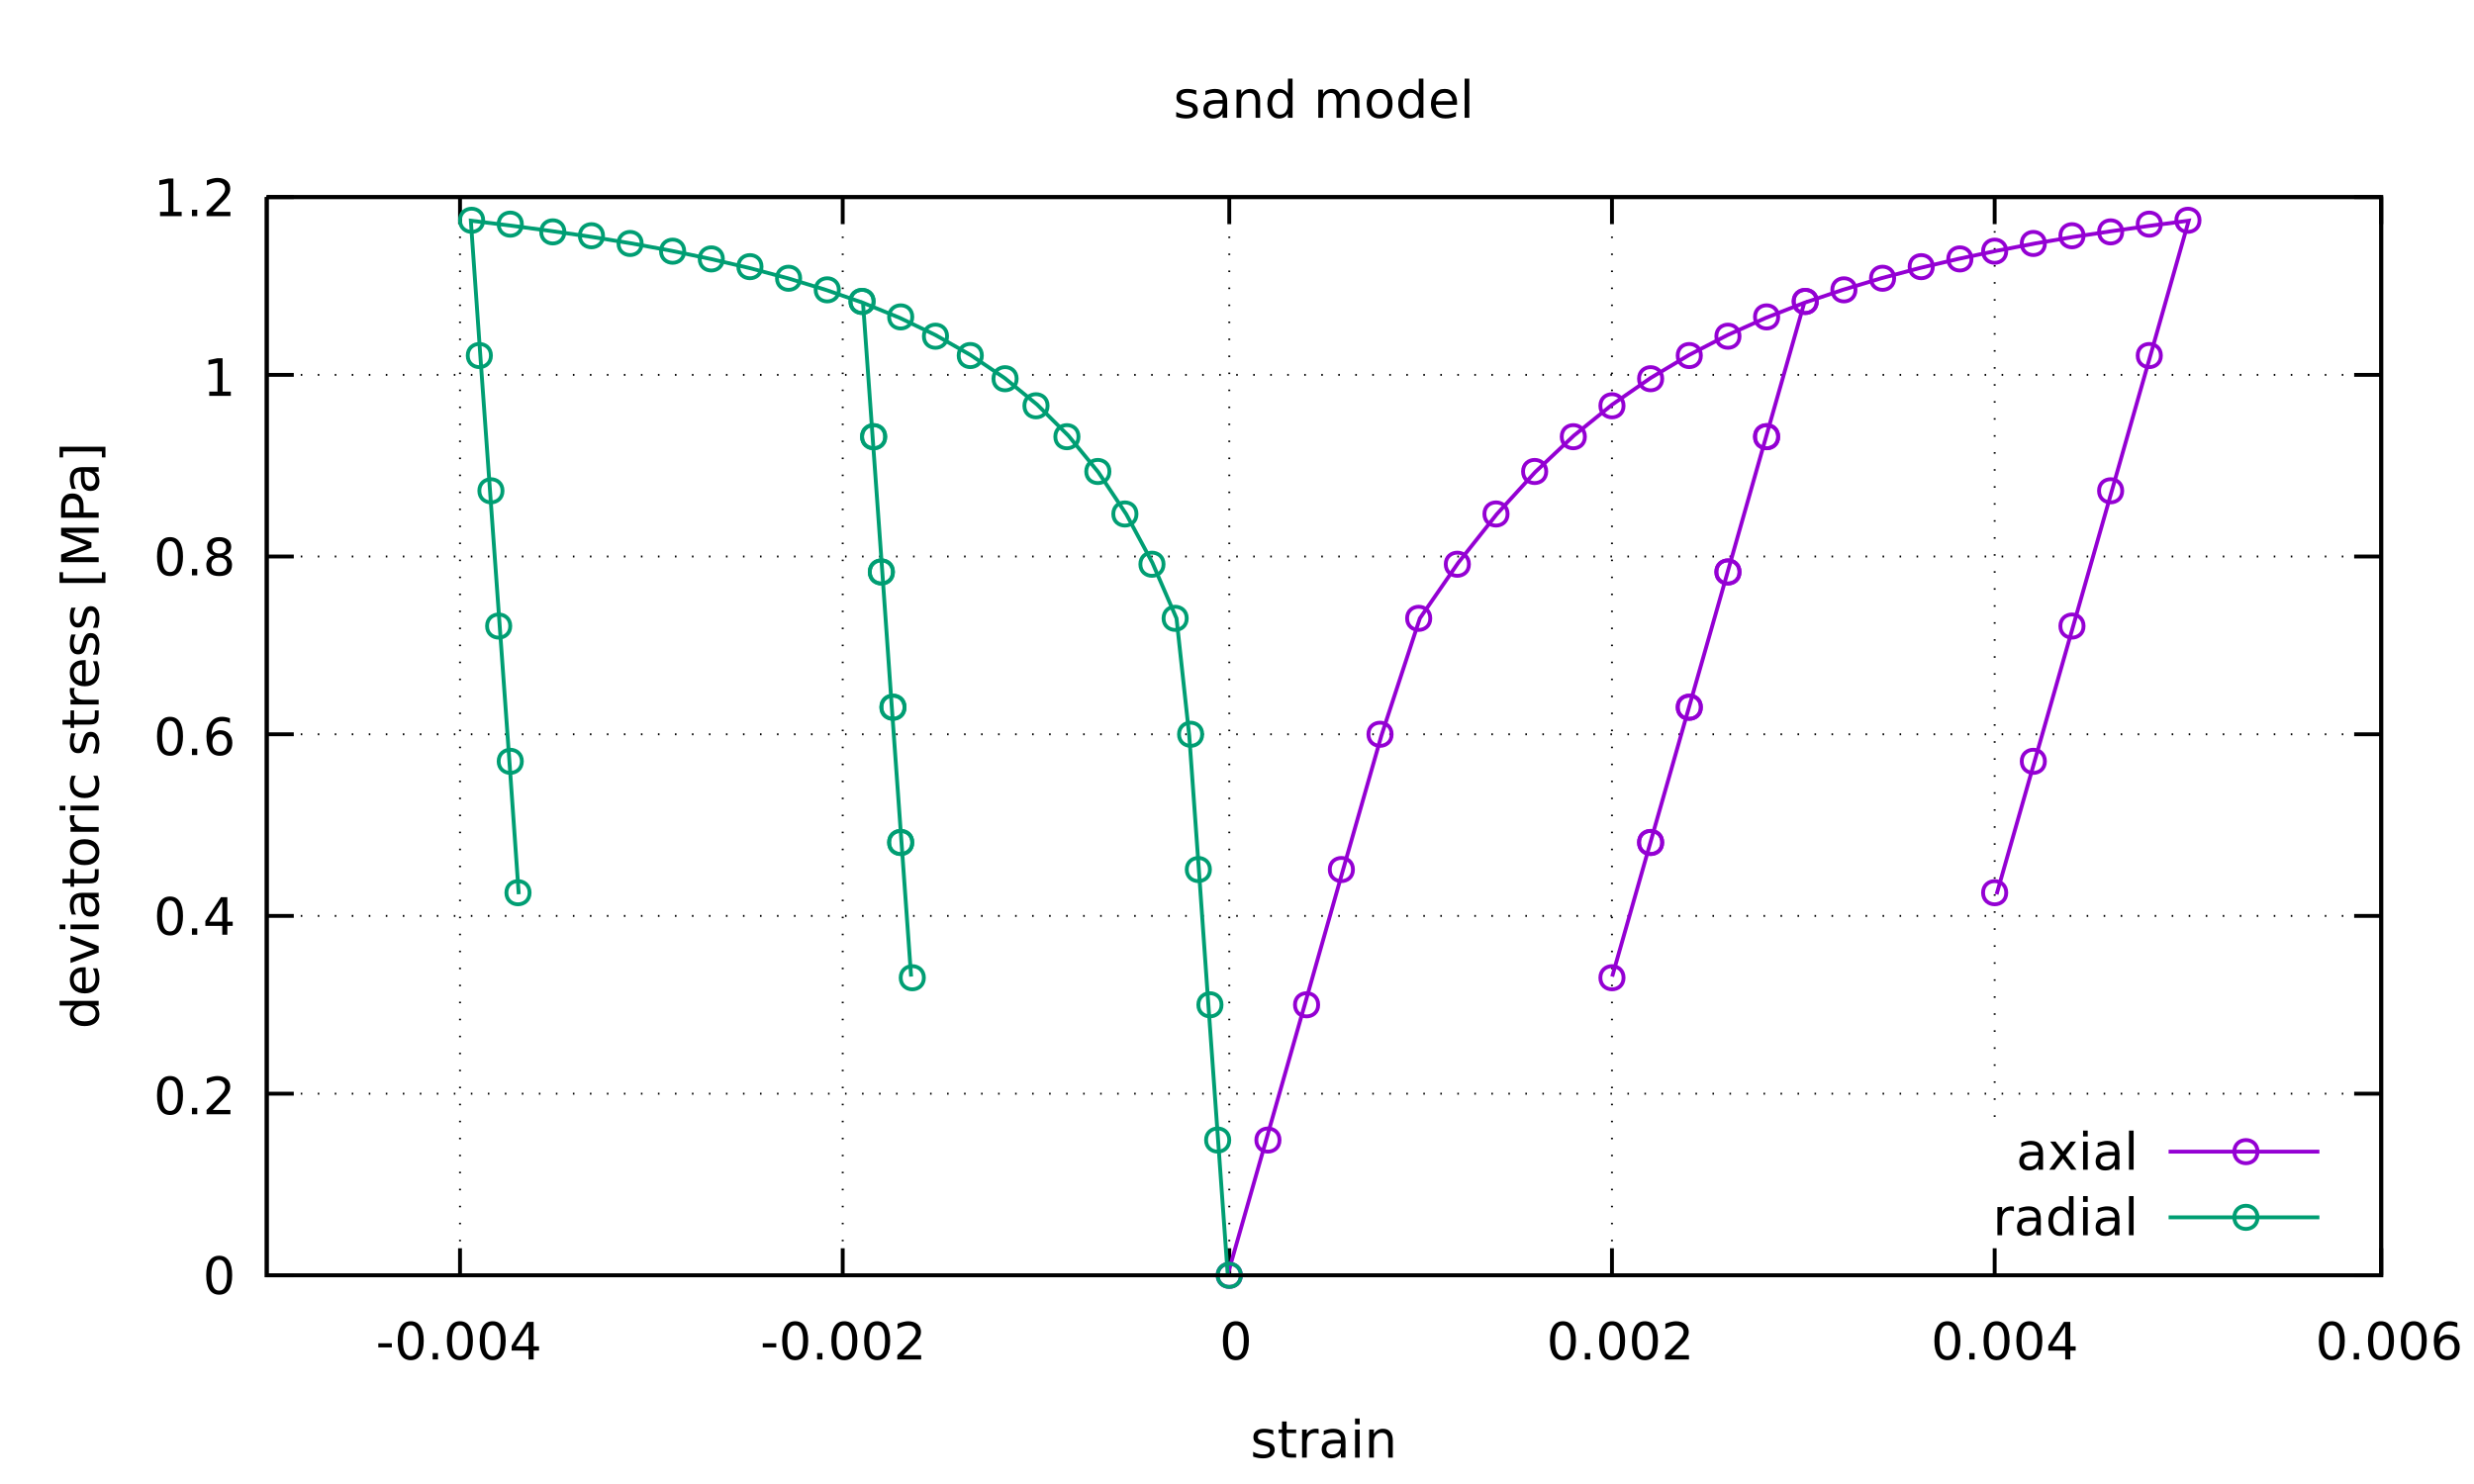 <?xml version="1.0" encoding="UTF-8"?>
<svg xmlns="http://www.w3.org/2000/svg" xmlns:xlink="http://www.w3.org/1999/xlink" width="640pt" height="384pt" viewBox="0 0 640 384" version="1.1">
<defs>
<g>
<symbol overflow="visible" id="glyph0-0">
<path style="stroke:none;" d="M 0.656 2.359 L 0.656 -9.391 L 7.328 -9.391 L 7.328 2.359 Z M 1.406 1.609 L 6.594 1.609 L 6.594 -8.656 L 1.406 -8.656 Z M 1.406 1.609 "/>
</symbol>
<symbol overflow="visible" id="glyph0-1">
<path style="stroke:none;" d=""/>
</symbol>
<symbol overflow="visible" id="glyph0-2">
<path style="stroke:none;" d="M 4.234 -8.844 C 3.555 -8.844 3.047 -8.508 2.703 -7.844 C 2.367 -7.188 2.203 -6.188 2.203 -4.844 C 2.203 -3.508 2.367 -2.508 2.703 -1.844 C 3.047 -1.188 3.555 -0.859 4.234 -0.859 C 4.922 -0.859 5.43 -1.188 5.766 -1.844 C 6.109 -2.508 6.281 -3.508 6.281 -4.844 C 6.281 -6.188 6.109 -7.188 5.766 -7.844 C 5.43 -8.508 4.922 -8.844 4.234 -8.844 Z M 4.234 -9.891 C 5.328 -9.891 6.16 -9.457 6.734 -8.594 C 7.305 -7.738 7.594 -6.488 7.594 -4.844 C 7.594 -3.207 7.305 -1.957 6.734 -1.094 C 6.16 -0.238 5.328 0.188 4.234 0.188 C 3.148 0.188 2.316 -0.238 1.734 -1.094 C 1.16 -1.957 0.875 -3.207 0.875 -4.844 C 0.875 -6.488 1.16 -7.738 1.734 -8.594 C 2.316 -9.457 3.148 -9.891 4.234 -9.891 Z M 4.234 -9.891 "/>
</symbol>
<symbol overflow="visible" id="glyph0-3">
<path style="stroke:none;" d="M 1.422 -1.656 L 2.797 -1.656 L 2.797 0 L 1.422 0 Z M 1.422 -1.656 "/>
</symbol>
<symbol overflow="visible" id="glyph0-4">
<path style="stroke:none;" d="M 2.562 -1.109 L 7.141 -1.109 L 7.141 0 L 0.969 0 L 0.969 -1.109 C 1.469 -1.617 2.148 -2.305 3.016 -3.172 C 3.879 -4.047 4.422 -4.613 4.641 -4.875 C 5.055 -5.344 5.348 -5.738 5.516 -6.062 C 5.68 -6.395 5.766 -6.719 5.766 -7.031 C 5.766 -7.551 5.582 -7.973 5.219 -8.297 C 4.863 -8.617 4.395 -8.781 3.812 -8.781 C 3.406 -8.781 2.973 -8.707 2.516 -8.562 C 2.055 -8.426 1.566 -8.211 1.047 -7.922 L 1.047 -9.25 C 1.566 -9.457 2.055 -9.613 2.516 -9.719 C 2.984 -9.832 3.406 -9.891 3.781 -9.891 C 4.789 -9.891 5.594 -9.633 6.188 -9.125 C 6.789 -8.625 7.094 -7.957 7.094 -7.125 C 7.094 -6.719 7.016 -6.336 6.859 -5.984 C 6.711 -5.629 6.441 -5.207 6.047 -4.719 C 5.941 -4.594 5.598 -4.227 5.016 -3.625 C 4.43 -3.031 3.613 -2.191 2.562 -1.109 Z M 2.562 -1.109 "/>
</symbol>
<symbol overflow="visible" id="glyph0-5">
<path style="stroke:none;" d="M 5.031 -8.578 L 1.719 -3.391 L 5.031 -3.391 Z M 4.688 -9.719 L 6.344 -9.719 L 6.344 -3.391 L 7.734 -3.391 L 7.734 -2.297 L 6.344 -2.297 L 6.344 0 L 5.031 0 L 5.031 -2.297 L 0.656 -2.297 L 0.656 -3.562 Z M 4.688 -9.719 "/>
</symbol>
<symbol overflow="visible" id="glyph0-6">
<path style="stroke:none;" d="M 4.406 -5.375 C 3.812 -5.375 3.344 -5.172 3 -4.766 C 2.656 -4.367 2.484 -3.82 2.484 -3.125 C 2.484 -2.414 2.656 -1.859 3 -1.453 C 3.344 -1.055 3.812 -0.859 4.406 -0.859 C 4.988 -0.859 5.453 -1.055 5.797 -1.453 C 6.141 -1.859 6.312 -2.414 6.312 -3.125 C 6.312 -3.82 6.141 -4.367 5.797 -4.766 C 5.453 -5.172 4.988 -5.375 4.406 -5.375 Z M 7.016 -9.5 L 7.016 -8.297 C 6.68 -8.453 6.344 -8.57 6 -8.656 C 5.664 -8.738 5.336 -8.781 5.016 -8.781 C 4.141 -8.781 3.473 -8.488 3.016 -7.906 C 2.566 -7.32 2.305 -6.438 2.234 -5.25 C 2.492 -5.625 2.816 -5.91 3.203 -6.109 C 3.586 -6.316 4.016 -6.422 4.484 -6.422 C 5.453 -6.422 6.219 -6.125 6.781 -5.531 C 7.352 -4.938 7.641 -4.133 7.641 -3.125 C 7.641 -2.125 7.344 -1.32 6.75 -0.719 C 6.164 -0.113 5.383 0.188 4.406 0.188 C 3.281 0.188 2.422 -0.238 1.828 -1.094 C 1.234 -1.957 0.938 -3.207 0.938 -4.844 C 0.938 -6.383 1.301 -7.609 2.031 -8.516 C 2.758 -9.43 3.734 -9.891 4.953 -9.891 C 5.285 -9.891 5.617 -9.859 5.953 -9.797 C 6.297 -9.734 6.648 -9.633 7.016 -9.5 Z M 7.016 -9.5 "/>
</symbol>
<symbol overflow="visible" id="glyph0-7">
<path style="stroke:none;" d="M 4.234 -4.609 C 3.609 -4.609 3.113 -4.441 2.75 -4.109 C 2.395 -3.773 2.219 -3.316 2.219 -2.734 C 2.219 -2.148 2.395 -1.691 2.75 -1.359 C 3.113 -1.023 3.609 -0.859 4.234 -0.859 C 4.859 -0.859 5.348 -1.023 5.703 -1.359 C 6.066 -1.691 6.25 -2.148 6.25 -2.734 C 6.25 -3.316 6.07 -3.773 5.719 -4.109 C 5.363 -4.441 4.867 -4.609 4.234 -4.609 Z M 2.922 -5.172 C 2.359 -5.305 1.914 -5.566 1.594 -5.953 C 1.281 -6.348 1.125 -6.82 1.125 -7.375 C 1.125 -8.145 1.398 -8.754 1.953 -9.203 C 2.516 -9.66 3.273 -9.891 4.234 -9.891 C 5.203 -9.891 5.961 -9.66 6.516 -9.203 C 7.066 -8.754 7.344 -8.145 7.344 -7.375 C 7.344 -6.82 7.18 -6.348 6.859 -5.953 C 6.547 -5.566 6.113 -5.305 5.562 -5.172 C 6.195 -5.023 6.688 -4.734 7.031 -4.297 C 7.383 -3.867 7.562 -3.348 7.562 -2.734 C 7.562 -1.797 7.273 -1.07 6.703 -0.562 C 6.129 -0.062 5.305 0.188 4.234 0.188 C 3.16 0.188 2.336 -0.062 1.766 -0.562 C 1.191 -1.07 0.906 -1.797 0.906 -2.734 C 0.906 -3.348 1.082 -3.867 1.438 -4.297 C 1.789 -4.734 2.285 -5.023 2.922 -5.172 Z M 2.438 -7.25 C 2.438 -6.75 2.594 -6.359 2.906 -6.078 C 3.227 -5.797 3.672 -5.656 4.234 -5.656 C 4.797 -5.656 5.238 -5.797 5.562 -6.078 C 5.883 -6.359 6.047 -6.75 6.047 -7.25 C 6.047 -7.75 5.883 -8.141 5.562 -8.422 C 5.238 -8.703 4.797 -8.844 4.234 -8.844 C 3.672 -8.844 3.227 -8.703 2.906 -8.422 C 2.594 -8.141 2.438 -7.75 2.438 -7.25 Z M 2.438 -7.25 "/>
</symbol>
<symbol overflow="visible" id="glyph0-8">
<path style="stroke:none;" d="M 1.656 -1.109 L 3.797 -1.109 L 3.797 -8.516 L 1.469 -8.047 L 1.469 -9.25 L 3.781 -9.719 L 5.109 -9.719 L 5.109 -1.109 L 7.25 -1.109 L 7.25 0 L 1.656 0 Z M 1.656 -1.109 "/>
</symbol>
<symbol overflow="visible" id="glyph0-9">
<path style="stroke:none;" d="M 0.656 -4.188 L 4.156 -4.188 L 4.156 -3.125 L 0.656 -3.125 Z M 0.656 -4.188 "/>
</symbol>
<symbol overflow="visible" id="glyph0-10">
<path style="stroke:none;" d="M 5.906 -7.078 L 5.906 -5.938 C 5.562 -6.113 5.207 -6.242 4.844 -6.328 C 4.477 -6.422 4.102 -6.469 3.719 -6.469 C 3.125 -6.469 2.676 -6.375 2.375 -6.188 C 2.082 -6.008 1.938 -5.738 1.938 -5.375 C 1.938 -5.094 2.039 -4.875 2.25 -4.719 C 2.469 -4.562 2.895 -4.41 3.531 -4.266 L 3.938 -4.172 C 4.789 -3.984 5.395 -3.723 5.75 -3.391 C 6.113 -3.066 6.297 -2.609 6.297 -2.016 C 6.297 -1.336 6.023 -0.801 5.484 -0.406 C 4.953 -0.008 4.219 0.188 3.281 0.188 C 2.883 0.188 2.473 0.148 2.047 0.078 C 1.629 0.004 1.188 -0.109 0.719 -0.266 L 0.719 -1.5 C 1.164 -1.27 1.602 -1.098 2.031 -0.984 C 2.457 -0.867 2.883 -0.812 3.312 -0.812 C 3.875 -0.812 4.305 -0.906 4.609 -1.094 C 4.91 -1.289 5.062 -1.566 5.062 -1.922 C 5.062 -2.242 4.953 -2.488 4.734 -2.656 C 4.516 -2.832 4.035 -3.004 3.297 -3.172 L 2.875 -3.266 C 2.133 -3.422 1.598 -3.66 1.266 -3.984 C 0.941 -4.305 0.781 -4.75 0.781 -5.312 C 0.781 -6 1.02 -6.531 1.5 -6.906 C 1.988 -7.281 2.68 -7.469 3.578 -7.469 C 4.016 -7.469 4.426 -7.43 4.812 -7.359 C 5.207 -7.297 5.57 -7.203 5.906 -7.078 Z M 5.906 -7.078 "/>
</symbol>
<symbol overflow="visible" id="glyph0-11">
<path style="stroke:none;" d="M 2.438 -9.359 L 2.438 -7.281 L 4.906 -7.281 L 4.906 -6.359 L 2.438 -6.359 L 2.438 -2.406 C 2.438 -1.812 2.516 -1.426 2.672 -1.25 C 2.836 -1.082 3.172 -1 3.672 -1 L 4.906 -1 L 4.906 0 L 3.672 0 C 2.754 0 2.117 -0.172 1.766 -0.516 C 1.41 -0.859 1.234 -1.488 1.234 -2.406 L 1.234 -6.359 L 0.359 -6.359 L 0.359 -7.281 L 1.234 -7.281 L 1.234 -9.359 Z M 2.438 -9.359 "/>
</symbol>
<symbol overflow="visible" id="glyph0-12">
<path style="stroke:none;" d="M 5.484 -6.172 C 5.348 -6.242 5.195 -6.297 5.031 -6.328 C 4.875 -6.367 4.703 -6.391 4.516 -6.391 C 3.836 -6.391 3.316 -6.172 2.953 -5.734 C 2.598 -5.297 2.422 -4.664 2.422 -3.844 L 2.422 0 L 1.203 0 L 1.203 -7.281 L 2.422 -7.281 L 2.422 -6.156 C 2.672 -6.594 2.992 -6.922 3.391 -7.141 C 3.797 -7.359 4.289 -7.469 4.875 -7.469 C 4.945 -7.469 5.035 -7.461 5.141 -7.453 C 5.242 -7.441 5.352 -7.426 5.469 -7.406 Z M 5.484 -6.172 "/>
</symbol>
<symbol overflow="visible" id="glyph0-13">
<path style="stroke:none;" d="M 4.562 -3.656 C 3.602 -3.656 2.938 -3.547 2.562 -3.328 C 2.188 -3.109 2 -2.734 2 -2.203 C 2 -1.773 2.141 -1.438 2.422 -1.188 C 2.703 -0.938 3.082 -0.812 3.562 -0.812 C 4.227 -0.812 4.758 -1.047 5.156 -1.516 C 5.562 -1.984 5.766 -2.609 5.766 -3.391 L 5.766 -3.656 Z M 6.953 -4.156 L 6.953 0 L 5.766 0 L 5.766 -1.109 C 5.484 -0.66 5.141 -0.332 4.734 -0.125 C 4.328 0.082 3.828 0.188 3.234 0.188 C 2.492 0.188 1.898 -0.02 1.453 -0.438 C 1.016 -0.852 0.797 -1.414 0.797 -2.125 C 0.797 -2.938 1.07 -3.551 1.625 -3.969 C 2.176 -4.383 2.992 -4.594 4.078 -4.594 L 5.766 -4.594 L 5.766 -4.719 C 5.766 -5.27 5.582 -5.695 5.219 -6 C 4.852 -6.301 4.344 -6.453 3.688 -6.453 C 3.27 -6.453 2.863 -6.398 2.469 -6.297 C 2.07 -6.203 1.691 -6.051 1.328 -5.844 L 1.328 -6.953 C 1.766 -7.117 2.191 -7.242 2.609 -7.328 C 3.023 -7.422 3.426 -7.469 3.812 -7.469 C 4.863 -7.469 5.648 -7.191 6.172 -6.641 C 6.691 -6.098 6.953 -5.27 6.953 -4.156 Z M 6.953 -4.156 "/>
</symbol>
<symbol overflow="visible" id="glyph0-14">
<path style="stroke:none;" d="M 1.25 -7.281 L 2.453 -7.281 L 2.453 0 L 1.25 0 Z M 1.25 -10.125 L 2.453 -10.125 L 2.453 -8.609 L 1.25 -8.609 Z M 1.25 -10.125 "/>
</symbol>
<symbol overflow="visible" id="glyph0-15">
<path style="stroke:none;" d="M 7.312 -4.406 L 7.312 0 L 6.125 0 L 6.125 -4.359 C 6.125 -5.047 5.988 -5.562 5.719 -5.906 C 5.445 -6.25 5.039 -6.422 4.5 -6.422 C 3.852 -6.422 3.344 -6.211 2.969 -5.797 C 2.602 -5.391 2.422 -4.832 2.422 -4.125 L 2.422 0 L 1.203 0 L 1.203 -7.281 L 2.422 -7.281 L 2.422 -6.156 C 2.703 -6.594 3.035 -6.922 3.422 -7.141 C 3.816 -7.359 4.266 -7.469 4.766 -7.469 C 5.609 -7.469 6.242 -7.207 6.672 -6.688 C 7.098 -6.164 7.312 -5.406 7.312 -4.406 Z M 7.312 -4.406 "/>
</symbol>
<symbol overflow="visible" id="glyph0-16">
<path style="stroke:none;" d="M 6.047 -6.188 L 6.047 -10.125 L 7.25 -10.125 L 7.25 0 L 6.047 0 L 6.047 -1.094 C 5.797 -0.656 5.477 -0.332 5.094 -0.125 C 4.707 0.082 4.25 0.188 3.719 0.188 C 2.832 0.188 2.113 -0.16 1.562 -0.859 C 1.008 -1.566 0.734 -2.492 0.734 -3.641 C 0.734 -4.785 1.008 -5.707 1.562 -6.406 C 2.113 -7.113 2.832 -7.469 3.719 -7.469 C 4.25 -7.469 4.707 -7.359 5.094 -7.141 C 5.477 -6.93 5.797 -6.613 6.047 -6.188 Z M 1.969 -3.641 C 1.969 -2.754 2.148 -2.062 2.516 -1.562 C 2.879 -1.062 3.379 -0.812 4.016 -0.812 C 4.641 -0.812 5.133 -1.062 5.5 -1.562 C 5.863 -2.062 6.047 -2.754 6.047 -3.641 C 6.047 -4.516 5.863 -5.203 5.5 -5.703 C 5.133 -6.211 4.641 -6.469 4.016 -6.469 C 3.379 -6.469 2.879 -6.211 2.516 -5.703 C 2.148 -5.203 1.969 -4.516 1.969 -3.641 Z M 1.969 -3.641 "/>
</symbol>
<symbol overflow="visible" id="glyph0-17">
<path style="stroke:none;" d="M 6.938 -5.891 C 7.227 -6.43 7.582 -6.828 8 -7.078 C 8.414 -7.336 8.906 -7.469 9.469 -7.469 C 10.227 -7.469 10.812 -7.203 11.219 -6.672 C 11.633 -6.141 11.844 -5.383 11.844 -4.406 L 11.844 0 L 10.641 0 L 10.641 -4.359 C 10.641 -5.055 10.516 -5.57 10.266 -5.906 C 10.023 -6.25 9.648 -6.422 9.141 -6.422 C 8.523 -6.422 8.035 -6.211 7.672 -5.797 C 7.305 -5.391 7.125 -4.832 7.125 -4.125 L 7.125 0 L 5.922 0 L 5.922 -4.359 C 5.922 -5.066 5.797 -5.586 5.547 -5.922 C 5.305 -6.254 4.926 -6.422 4.406 -6.422 C 3.801 -6.422 3.316 -6.211 2.953 -5.797 C 2.598 -5.391 2.422 -4.832 2.422 -4.125 L 2.422 0 L 1.203 0 L 1.203 -7.281 L 2.422 -7.281 L 2.422 -6.156 C 2.691 -6.602 3.016 -6.93 3.391 -7.141 C 3.773 -7.359 4.227 -7.469 4.75 -7.469 C 5.281 -7.469 5.734 -7.332 6.109 -7.062 C 6.484 -6.789 6.758 -6.398 6.938 -5.891 Z M 6.938 -5.891 "/>
</symbol>
<symbol overflow="visible" id="glyph0-18">
<path style="stroke:none;" d="M 4.078 -6.453 C 3.441 -6.453 2.938 -6.203 2.562 -5.703 C 2.188 -5.203 2 -4.516 2 -3.641 C 2 -2.766 2.18 -2.078 2.547 -1.578 C 2.922 -1.078 3.43 -0.828 4.078 -0.828 C 4.711 -0.828 5.219 -1.078 5.594 -1.578 C 5.969 -2.086 6.156 -2.773 6.156 -3.641 C 6.156 -4.504 5.969 -5.188 5.594 -5.688 C 5.219 -6.195 4.711 -6.453 4.078 -6.453 Z M 4.078 -7.469 C 5.117 -7.469 5.938 -7.129 6.531 -6.453 C 7.125 -5.773 7.422 -4.836 7.422 -3.641 C 7.422 -2.441 7.125 -1.504 6.531 -0.828 C 5.938 -0.148 5.117 0.188 4.078 0.188 C 3.035 0.188 2.219 -0.148 1.625 -0.828 C 1.031 -1.504 0.734 -2.441 0.734 -3.641 C 0.734 -4.836 1.031 -5.773 1.625 -6.453 C 2.219 -7.129 3.035 -7.469 4.078 -7.469 Z M 4.078 -7.469 "/>
</symbol>
<symbol overflow="visible" id="glyph0-19">
<path style="stroke:none;" d="M 7.484 -3.938 L 7.484 -3.359 L 1.984 -3.359 C 2.035 -2.535 2.281 -1.906 2.719 -1.469 C 3.164 -1.039 3.789 -0.828 4.594 -0.828 C 5.051 -0.828 5.492 -0.883 5.922 -1 C 6.359 -1.113 6.785 -1.281 7.203 -1.5 L 7.203 -0.375 C 6.773 -0.188 6.336 -0.047 5.891 0.047 C 5.441 0.141 4.984 0.188 4.516 0.188 C 3.348 0.188 2.426 -0.148 1.75 -0.828 C 1.07 -1.504 0.734 -2.422 0.734 -3.578 C 0.734 -4.766 1.055 -5.707 1.703 -6.406 C 2.348 -7.113 3.219 -7.469 4.312 -7.469 C 5.289 -7.469 6.062 -7.148 6.625 -6.516 C 7.195 -5.891 7.484 -5.031 7.484 -3.938 Z M 6.297 -4.297 C 6.285 -4.953 6.098 -5.473 5.734 -5.859 C 5.379 -6.254 4.91 -6.453 4.328 -6.453 C 3.648 -6.453 3.109 -6.258 2.703 -5.875 C 2.305 -5.5 2.082 -4.969 2.031 -4.281 Z M 6.297 -4.297 "/>
</symbol>
<symbol overflow="visible" id="glyph0-20">
<path style="stroke:none;" d="M 1.25 -10.125 L 2.453 -10.125 L 2.453 0 L 1.25 0 Z M 1.25 -10.125 "/>
</symbol>
<symbol overflow="visible" id="glyph0-21">
<path style="stroke:none;" d="M 7.312 -7.281 L 4.672 -3.734 L 7.453 0 L 6.047 0 L 3.922 -2.859 L 1.797 0 L 0.391 0 L 3.219 -3.812 L 0.625 -7.281 L 2.031 -7.281 L 3.969 -4.688 L 5.906 -7.281 Z M 7.312 -7.281 "/>
</symbol>
<symbol overflow="visible" id="glyph1-0">
<path style="stroke:none;" d="M 2.359 -0.656 L -9.391 -0.656 L -9.391 -7.328 L 2.359 -7.328 Z M 1.609 -1.406 L 1.609 -6.594 L -8.656 -6.594 L -8.656 -1.406 Z M 1.609 -1.406 "/>
</symbol>
<symbol overflow="visible" id="glyph1-1">
<path style="stroke:none;" d="M -6.188 -6.047 L -10.125 -6.047 L -10.125 -7.25 L 0 -7.25 L 0 -6.047 L -1.094 -6.047 C -0.656 -5.797 -0.332 -5.477 -0.125 -5.094 C 0.082 -4.707 0.188 -4.25 0.188 -3.719 C 0.188 -2.832 -0.16 -2.113 -0.859 -1.562 C -1.566 -1.008 -2.492 -0.734 -3.641 -0.734 C -4.785 -0.734 -5.707 -1.008 -6.406 -1.562 C -7.113 -2.113 -7.469 -2.832 -7.469 -3.719 C -7.469 -4.25 -7.359 -4.707 -7.141 -5.094 C -6.93 -5.477 -6.613 -5.797 -6.188 -6.047 Z M -3.641 -1.969 C -2.754 -1.969 -2.062 -2.148 -1.562 -2.516 C -1.062 -2.879 -0.812 -3.379 -0.812 -4.016 C -0.812 -4.641 -1.062 -5.133 -1.562 -5.5 C -2.062 -5.863 -2.754 -6.047 -3.641 -6.047 C -4.516 -6.047 -5.203 -5.863 -5.703 -5.5 C -6.211 -5.133 -6.469 -4.641 -6.469 -4.016 C -6.469 -3.379 -6.211 -2.879 -5.703 -2.516 C -5.203 -2.148 -4.516 -1.969 -3.641 -1.969 Z M -3.641 -1.969 "/>
</symbol>
<symbol overflow="visible" id="glyph1-2">
<path style="stroke:none;" d="M -3.938 -7.484 L -3.359 -7.484 L -3.359 -1.984 C -2.535 -2.035 -1.906 -2.281 -1.469 -2.719 C -1.039 -3.164 -0.828 -3.789 -0.828 -4.594 C -0.828 -5.051 -0.883 -5.492 -1 -5.922 C -1.113 -6.359 -1.281 -6.785 -1.5 -7.203 L -0.375 -7.203 C -0.188 -6.773 -0.047 -6.336 0.047 -5.891 C 0.141 -5.441 0.188 -4.984 0.188 -4.516 C 0.188 -3.348 -0.148 -2.426 -0.828 -1.75 C -1.504 -1.07 -2.422 -0.734 -3.578 -0.734 C -4.766 -0.734 -5.707 -1.055 -6.406 -1.703 C -7.113 -2.348 -7.469 -3.219 -7.469 -4.312 C -7.469 -5.289 -7.148 -6.062 -6.516 -6.625 C -5.891 -7.195 -5.031 -7.484 -3.938 -7.484 Z M -4.297 -6.297 C -4.953 -6.285 -5.473 -6.098 -5.859 -5.734 C -6.254 -5.379 -6.453 -4.91 -6.453 -4.328 C -6.453 -3.648 -6.258 -3.109 -5.875 -2.703 C -5.5 -2.305 -4.969 -2.082 -4.281 -2.031 Z M -4.297 -6.297 "/>
</symbol>
<symbol overflow="visible" id="glyph1-3">
<path style="stroke:none;" d="M -7.281 -0.391 L -7.281 -1.672 L -1.172 -3.938 L -7.281 -6.219 L -7.281 -7.484 L 0 -4.75 L 0 -3.125 Z M -7.281 -0.391 "/>
</symbol>
<symbol overflow="visible" id="glyph1-4">
<path style="stroke:none;" d="M -7.281 -1.25 L -7.281 -2.453 L 0 -2.453 L 0 -1.25 Z M -10.125 -1.25 L -10.125 -2.453 L -8.609 -2.453 L -8.609 -1.25 Z M -10.125 -1.25 "/>
</symbol>
<symbol overflow="visible" id="glyph1-5">
<path style="stroke:none;" d="M -3.656 -4.562 C -3.656 -3.602 -3.547 -2.938 -3.328 -2.562 C -3.109 -2.188 -2.734 -2 -2.203 -2 C -1.773 -2 -1.438 -2.141 -1.188 -2.422 C -0.938 -2.703 -0.812 -3.082 -0.812 -3.562 C -0.812 -4.227 -1.047 -4.758 -1.516 -5.156 C -1.984 -5.562 -2.609 -5.766 -3.391 -5.766 L -3.656 -5.766 Z M -4.156 -6.953 L 0 -6.953 L 0 -5.766 L -1.109 -5.766 C -0.66 -5.484 -0.332 -5.141 -0.125 -4.734 C 0.082 -4.328 0.188 -3.828 0.188 -3.234 C 0.188 -2.492 -0.02 -1.898 -0.438 -1.453 C -0.852 -1.016 -1.414 -0.797 -2.125 -0.797 C -2.938 -0.797 -3.551 -1.07 -3.969 -1.625 C -4.383 -2.176 -4.594 -2.992 -4.594 -4.078 L -4.594 -5.766 L -4.719 -5.766 C -5.27 -5.766 -5.695 -5.582 -6 -5.219 C -6.301 -4.852 -6.453 -4.344 -6.453 -3.688 C -6.453 -3.27 -6.398 -2.863 -6.297 -2.469 C -6.203 -2.07 -6.051 -1.691 -5.844 -1.328 L -6.953 -1.328 C -7.117 -1.766 -7.242 -2.191 -7.328 -2.609 C -7.422 -3.023 -7.469 -3.426 -7.469 -3.812 C -7.469 -4.863 -7.191 -5.648 -6.641 -6.172 C -6.098 -6.691 -5.27 -6.953 -4.156 -6.953 Z M -4.156 -6.953 "/>
</symbol>
<symbol overflow="visible" id="glyph1-6">
<path style="stroke:none;" d="M -9.359 -2.438 L -7.281 -2.438 L -7.281 -4.906 L -6.359 -4.906 L -6.359 -2.438 L -2.406 -2.438 C -1.812 -2.438 -1.426 -2.516 -1.25 -2.672 C -1.082 -2.836 -1 -3.172 -1 -3.672 L -1 -4.906 L 0 -4.906 L 0 -3.672 C 0 -2.754 -0.172 -2.117 -0.516 -1.766 C -0.859 -1.41 -1.488 -1.234 -2.406 -1.234 L -6.359 -1.234 L -6.359 -0.359 L -7.281 -0.359 L -7.281 -1.234 L -9.359 -1.234 Z M -9.359 -2.438 "/>
</symbol>
<symbol overflow="visible" id="glyph1-7">
<path style="stroke:none;" d="M -6.453 -4.078 C -6.453 -3.441 -6.203 -2.938 -5.703 -2.562 C -5.203 -2.188 -4.516 -2 -3.641 -2 C -2.766 -2 -2.078 -2.18 -1.578 -2.547 C -1.078 -2.922 -0.828 -3.43 -0.828 -4.078 C -0.828 -4.711 -1.078 -5.219 -1.578 -5.594 C -2.086 -5.969 -2.773 -6.156 -3.641 -6.156 C -4.504 -6.156 -5.188 -5.969 -5.688 -5.594 C -6.195 -5.219 -6.453 -4.711 -6.453 -4.078 Z M -7.469 -4.078 C -7.469 -5.117 -7.129 -5.938 -6.453 -6.531 C -5.773 -7.125 -4.836 -7.422 -3.641 -7.422 C -2.441 -7.422 -1.504 -7.125 -0.828 -6.531 C -0.148 -5.938 0.188 -5.117 0.188 -4.078 C 0.188 -3.035 -0.148 -2.219 -0.828 -1.625 C -1.504 -1.031 -2.441 -0.734 -3.641 -0.734 C -4.836 -0.734 -5.773 -1.031 -6.453 -1.625 C -7.129 -2.219 -7.469 -3.035 -7.469 -4.078 Z M -7.469 -4.078 "/>
</symbol>
<symbol overflow="visible" id="glyph1-8">
<path style="stroke:none;" d="M -6.172 -5.484 C -6.242 -5.348 -6.297 -5.195 -6.328 -5.031 C -6.367 -4.875 -6.391 -4.703 -6.391 -4.516 C -6.391 -3.836 -6.172 -3.316 -5.734 -2.953 C -5.297 -2.598 -4.664 -2.422 -3.844 -2.422 L 0 -2.422 L 0 -1.203 L -7.281 -1.203 L -7.281 -2.422 L -6.156 -2.422 C -6.594 -2.672 -6.922 -2.992 -7.141 -3.391 C -7.359 -3.797 -7.469 -4.289 -7.469 -4.875 C -7.469 -4.945 -7.461 -5.035 -7.453 -5.141 C -7.441 -5.242 -7.426 -5.352 -7.406 -5.469 Z M -6.172 -5.484 "/>
</symbol>
<symbol overflow="visible" id="glyph1-9">
<path style="stroke:none;" d="M -7.016 -6.5 L -5.891 -6.5 C -6.078 -6.164 -6.219 -5.828 -6.312 -5.484 C -6.406 -5.141 -6.453 -4.797 -6.453 -4.453 C -6.453 -3.672 -6.203 -3.066 -5.703 -2.641 C -5.211 -2.211 -4.523 -2 -3.641 -2 C -2.742 -2 -2.051 -2.211 -1.562 -2.641 C -1.07 -3.066 -0.828 -3.672 -0.828 -4.453 C -0.828 -4.797 -0.875 -5.141 -0.969 -5.484 C -1.062 -5.828 -1.203 -6.164 -1.391 -6.5 L -0.281 -6.5 C -0.125 -6.164 -0.008 -5.816 0.062 -5.453 C 0.145 -5.098 0.188 -4.723 0.188 -4.328 C 0.188 -3.223 -0.156 -2.348 -0.844 -1.703 C -1.531 -1.055 -2.461 -0.734 -3.641 -0.734 C -4.828 -0.734 -5.758 -1.055 -6.438 -1.703 C -7.125 -2.359 -7.469 -3.258 -7.469 -4.406 C -7.469 -4.77 -7.426 -5.125 -7.344 -5.469 C -7.27 -5.82 -7.16 -6.164 -7.016 -6.5 Z M -7.016 -6.5 "/>
</symbol>
<symbol overflow="visible" id="glyph1-10">
<path style="stroke:none;" d=""/>
</symbol>
<symbol overflow="visible" id="glyph1-11">
<path style="stroke:none;" d="M -7.078 -5.906 L -5.938 -5.906 C -6.113 -5.562 -6.242 -5.207 -6.328 -4.844 C -6.422 -4.477 -6.469 -4.102 -6.469 -3.719 C -6.469 -3.125 -6.375 -2.676 -6.188 -2.375 C -6.008 -2.082 -5.738 -1.938 -5.375 -1.938 C -5.094 -1.938 -4.875 -2.039 -4.719 -2.25 C -4.562 -2.469 -4.41 -2.895 -4.266 -3.531 L -4.172 -3.938 C -3.984 -4.789 -3.723 -5.395 -3.391 -5.75 C -3.066 -6.113 -2.609 -6.297 -2.016 -6.297 C -1.336 -6.297 -0.801 -6.023 -0.406 -5.484 C -0.008 -4.953 0.188 -4.219 0.188 -3.281 C 0.188 -2.883 0.148 -2.473 0.078 -2.047 C 0.004 -1.629 -0.109 -1.188 -0.266 -0.719 L -1.5 -0.719 C -1.27 -1.164 -1.098 -1.602 -0.984 -2.031 C -0.867 -2.457 -0.812 -2.883 -0.812 -3.312 C -0.812 -3.875 -0.906 -4.305 -1.094 -4.609 C -1.289 -4.91 -1.566 -5.062 -1.922 -5.062 C -2.242 -5.062 -2.488 -4.953 -2.656 -4.734 C -2.832 -4.516 -3.004 -4.035 -3.172 -3.297 L -3.266 -2.875 C -3.422 -2.133 -3.66 -1.598 -3.984 -1.266 C -4.305 -0.941 -4.75 -0.781 -5.312 -0.781 C -6 -0.781 -6.531 -1.02 -6.906 -1.5 C -7.281 -1.988 -7.469 -2.68 -7.469 -3.578 C -7.469 -4.016 -7.43 -4.426 -7.359 -4.812 C -7.297 -5.207 -7.203 -5.57 -7.078 -5.906 Z M -7.078 -5.906 "/>
</symbol>
<symbol overflow="visible" id="glyph1-12">
<path style="stroke:none;" d="M -10.125 -1.141 L -10.125 -3.906 L -9.203 -3.906 L -9.203 -2.344 L 0.828 -2.344 L 0.828 -3.906 L 1.75 -3.906 L 1.75 -1.141 Z M -10.125 -1.141 "/>
</symbol>
<symbol overflow="visible" id="glyph1-13">
<path style="stroke:none;" d="M -9.719 -1.312 L -9.719 -3.266 L -3.109 -5.75 L -9.719 -8.234 L -9.719 -10.203 L 0 -10.203 L 0 -8.922 L -8.531 -8.922 L -1.875 -6.406 L -1.875 -5.094 L -8.531 -2.578 L 0 -2.578 L 0 -1.312 Z M -9.719 -1.312 "/>
</symbol>
<symbol overflow="visible" id="glyph1-14">
<path style="stroke:none;" d="M -8.641 -2.625 L -4.984 -2.625 L -4.984 -4.281 C -4.984 -4.883 -5.141 -5.352 -5.453 -5.688 C -5.773 -6.031 -6.227 -6.203 -6.812 -6.203 C -7.395 -6.203 -7.844 -6.031 -8.156 -5.688 C -8.477 -5.352 -8.641 -4.883 -8.641 -4.281 Z M -9.719 -1.312 L -9.719 -4.281 C -9.719 -5.363 -9.469 -6.18 -8.969 -6.734 C -8.477 -7.297 -7.758 -7.578 -6.812 -7.578 C -5.852 -7.578 -5.129 -7.297 -4.641 -6.734 C -4.148 -6.18 -3.906 -5.363 -3.906 -4.281 L -3.906 -2.625 L 0 -2.625 L 0 -1.312 Z M -9.719 -1.312 "/>
</symbol>
<symbol overflow="visible" id="glyph1-15">
<path style="stroke:none;" d="M -10.125 -4.047 L 1.75 -4.047 L 1.75 -1.297 L 0.828 -1.297 L 0.828 -2.844 L -9.203 -2.844 L -9.203 -1.297 L -10.125 -1.297 Z M -10.125 -4.047 "/>
</symbol>
</g>
</defs>
<g id="surface1618">
<rect x="0" y="0" width="640" height="384" style="fill:rgb(100%,100%,100%);fill-opacity:1;stroke:none;"/>
<path style="fill:none;stroke-width:10;stroke-linecap:butt;stroke-linejoin:miter;stroke:rgb(0%,0%,0%);stroke-opacity:1;stroke-dasharray:8,80;stroke-miterlimit:10;" d="M 1380 6600 L 12320 6600 " transform="matrix(0.05,0,0,0.05,0,0)"/>
<path style="fill:none;stroke-width:20;stroke-linecap:butt;stroke-linejoin:miter;stroke:rgb(0%,0%,0%);stroke-opacity:1;stroke-miterlimit:10;" d="M 1380 6600 L 1520 6600 " transform="matrix(0.05,0,0,0.05,0,0)"/>
<path style="fill:none;stroke-width:20;stroke-linecap:butt;stroke-linejoin:miter;stroke:rgb(0%,0%,0%);stroke-opacity:1;stroke-miterlimit:10;" d="M 12320 6600 L 12180 6600 " transform="matrix(0.05,0,0,0.05,0,0)"/>
<g style="fill:rgb(0%,0%,0%);fill-opacity:1;">
  <use xlink:href="#glyph0-1" x="48.229" y="334.826"/>
  <use xlink:href="#glyph0-2" x="52.467" y="334.826"/>
</g>
<path style="fill:none;stroke-width:10;stroke-linecap:butt;stroke-linejoin:miter;stroke:rgb(0%,0%,0%);stroke-opacity:1;stroke-dasharray:8,80;stroke-miterlimit:10;" d="M 1380 5660 L 12320 5660 " transform="matrix(0.05,0,0,0.05,0,0)"/>
<path style="fill:none;stroke-width:20;stroke-linecap:butt;stroke-linejoin:miter;stroke:rgb(0%,0%,0%);stroke-opacity:1;stroke-miterlimit:10;" d="M 1380 5660 L 1520 5660 " transform="matrix(0.05,0,0,0.05,0,0)"/>
<path style="fill:none;stroke-width:20;stroke-linecap:butt;stroke-linejoin:miter;stroke:rgb(0%,0%,0%);stroke-opacity:1;stroke-miterlimit:10;" d="M 12320 5660 L 12180 5660 " transform="matrix(0.05,0,0,0.05,0,0)"/>
<g style="fill:rgb(0%,0%,0%);fill-opacity:1;">
  <use xlink:href="#glyph0-1" x="35.508" y="288.326"/>
  <use xlink:href="#glyph0-2" x="39.746" y="288.326"/>
  <use xlink:href="#glyph0-3" x="48.229" y="288.326"/>
  <use xlink:href="#glyph0-4" x="52.467" y="288.326"/>
</g>
<path style="fill:none;stroke-width:10;stroke-linecap:butt;stroke-linejoin:miter;stroke:rgb(0%,0%,0%);stroke-opacity:1;stroke-dasharray:8,80;stroke-miterlimit:10;" d="M 1380 4740 L 12320 4740 " transform="matrix(0.05,0,0,0.05,0,0)"/>
<path style="fill:none;stroke-width:20;stroke-linecap:butt;stroke-linejoin:miter;stroke:rgb(0%,0%,0%);stroke-opacity:1;stroke-miterlimit:10;" d="M 1380 4740 L 1520 4740 " transform="matrix(0.05,0,0,0.05,0,0)"/>
<path style="fill:none;stroke-width:20;stroke-linecap:butt;stroke-linejoin:miter;stroke:rgb(0%,0%,0%);stroke-opacity:1;stroke-miterlimit:10;" d="M 12320 4740 L 12180 4740 " transform="matrix(0.05,0,0,0.05,0,0)"/>
<g style="fill:rgb(0%,0%,0%);fill-opacity:1;">
  <use xlink:href="#glyph0-1" x="35.508" y="241.876"/>
  <use xlink:href="#glyph0-2" x="39.746" y="241.876"/>
  <use xlink:href="#glyph0-3" x="48.229" y="241.876"/>
  <use xlink:href="#glyph0-5" x="52.467" y="241.876"/>
</g>
<path style="fill:none;stroke-width:10;stroke-linecap:butt;stroke-linejoin:miter;stroke:rgb(0%,0%,0%);stroke-opacity:1;stroke-dasharray:8,80;stroke-miterlimit:10;" d="M 1380 3800 L 12320 3800 " transform="matrix(0.05,0,0,0.05,0,0)"/>
<path style="fill:none;stroke-width:20;stroke-linecap:butt;stroke-linejoin:miter;stroke:rgb(0%,0%,0%);stroke-opacity:1;stroke-miterlimit:10;" d="M 1380 3800 L 1520 3800 " transform="matrix(0.05,0,0,0.05,0,0)"/>
<path style="fill:none;stroke-width:20;stroke-linecap:butt;stroke-linejoin:miter;stroke:rgb(0%,0%,0%);stroke-opacity:1;stroke-miterlimit:10;" d="M 12320 3800 L 12180 3800 " transform="matrix(0.05,0,0,0.05,0,0)"/>
<g style="fill:rgb(0%,0%,0%);fill-opacity:1;">
  <use xlink:href="#glyph0-1" x="35.508" y="195.376"/>
  <use xlink:href="#glyph0-2" x="39.746" y="195.376"/>
  <use xlink:href="#glyph0-3" x="48.229" y="195.376"/>
  <use xlink:href="#glyph0-6" x="52.467" y="195.376"/>
</g>
<path style="fill:none;stroke-width:10;stroke-linecap:butt;stroke-linejoin:miter;stroke:rgb(0%,0%,0%);stroke-opacity:1;stroke-dasharray:8,80;stroke-miterlimit:10;" d="M 1380 2880 L 12320 2880 " transform="matrix(0.05,0,0,0.05,0,0)"/>
<path style="fill:none;stroke-width:20;stroke-linecap:butt;stroke-linejoin:miter;stroke:rgb(0%,0%,0%);stroke-opacity:1;stroke-miterlimit:10;" d="M 1380 2880 L 1520 2880 " transform="matrix(0.05,0,0,0.05,0,0)"/>
<path style="fill:none;stroke-width:20;stroke-linecap:butt;stroke-linejoin:miter;stroke:rgb(0%,0%,0%);stroke-opacity:1;stroke-miterlimit:10;" d="M 12320 2880 L 12180 2880 " transform="matrix(0.05,0,0,0.05,0,0)"/>
<g style="fill:rgb(0%,0%,0%);fill-opacity:1;">
  <use xlink:href="#glyph0-1" x="35.508" y="148.876"/>
  <use xlink:href="#glyph0-2" x="39.746" y="148.876"/>
  <use xlink:href="#glyph0-3" x="48.229" y="148.876"/>
  <use xlink:href="#glyph0-7" x="52.467" y="148.876"/>
</g>
<path style="fill:none;stroke-width:10;stroke-linecap:butt;stroke-linejoin:miter;stroke:rgb(0%,0%,0%);stroke-opacity:1;stroke-dasharray:8,80;stroke-miterlimit:10;" d="M 1380 1940 L 12320 1940 " transform="matrix(0.05,0,0,0.05,0,0)"/>
<path style="fill:none;stroke-width:20;stroke-linecap:butt;stroke-linejoin:miter;stroke:rgb(0%,0%,0%);stroke-opacity:1;stroke-miterlimit:10;" d="M 1380 1940 L 1520 1940 " transform="matrix(0.05,0,0,0.05,0,0)"/>
<path style="fill:none;stroke-width:20;stroke-linecap:butt;stroke-linejoin:miter;stroke:rgb(0%,0%,0%);stroke-opacity:1;stroke-miterlimit:10;" d="M 12320 1940 L 12180 1940 " transform="matrix(0.05,0,0,0.05,0,0)"/>
<g style="fill:rgb(0%,0%,0%);fill-opacity:1;">
  <use xlink:href="#glyph0-1" x="48.229" y="102.426"/>
  <use xlink:href="#glyph0-8" x="52.467" y="102.426"/>
</g>
<path style="fill:none;stroke-width:10;stroke-linecap:butt;stroke-linejoin:miter;stroke:rgb(0%,0%,0%);stroke-opacity:1;stroke-dasharray:8,80;stroke-miterlimit:10;" d="M 1380 1020 L 12320 1020 " transform="matrix(0.05,0,0,0.05,0,0)"/>
<path style="fill:none;stroke-width:20;stroke-linecap:butt;stroke-linejoin:miter;stroke:rgb(0%,0%,0%);stroke-opacity:1;stroke-miterlimit:10;" d="M 1380 1020 L 1520 1020 " transform="matrix(0.05,0,0,0.05,0,0)"/>
<path style="fill:none;stroke-width:20;stroke-linecap:butt;stroke-linejoin:miter;stroke:rgb(0%,0%,0%);stroke-opacity:1;stroke-miterlimit:10;" d="M 12320 1020 L 12180 1020 " transform="matrix(0.05,0,0,0.05,0,0)"/>
<g style="fill:rgb(0%,0%,0%);fill-opacity:1;">
  <use xlink:href="#glyph0-1" x="35.508" y="55.926"/>
  <use xlink:href="#glyph0-8" x="39.746" y="55.926"/>
  <use xlink:href="#glyph0-3" x="48.229" y="55.926"/>
  <use xlink:href="#glyph0-4" x="52.467" y="55.926"/>
</g>
<path style="fill:none;stroke-width:10;stroke-linecap:butt;stroke-linejoin:miter;stroke:rgb(0%,0%,0%);stroke-opacity:1;stroke-dasharray:8,80;stroke-miterlimit:10;" d="M 2380 6600 L 2380 1020 " transform="matrix(0.05,0,0,0.05,0,0)"/>
<path style="fill:none;stroke-width:20;stroke-linecap:butt;stroke-linejoin:miter;stroke:rgb(0%,0%,0%);stroke-opacity:1;stroke-miterlimit:10;" d="M 2380 6600 L 2380 6460 " transform="matrix(0.05,0,0,0.05,0,0)"/>
<path style="fill:none;stroke-width:20;stroke-linecap:butt;stroke-linejoin:miter;stroke:rgb(0%,0%,0%);stroke-opacity:1;stroke-miterlimit:10;" d="M 2380 1020 L 2380 1160 " transform="matrix(0.05,0,0,0.05,0,0)"/>
<g style="fill:rgb(0%,0%,0%);fill-opacity:1;">
  <use xlink:href="#glyph0-9" x="97.21" y="351.776"/>
  <use xlink:href="#glyph0-2" x="102.021" y="351.776"/>
  <use xlink:href="#glyph0-3" x="110.504" y="351.776"/>
  <use xlink:href="#glyph0-2" x="114.742" y="351.776"/>
  <use xlink:href="#glyph0-2" x="123.225" y="351.776"/>
  <use xlink:href="#glyph0-5" x="131.707" y="351.776"/>
</g>
<path style="fill:none;stroke-width:10;stroke-linecap:butt;stroke-linejoin:miter;stroke:rgb(0%,0%,0%);stroke-opacity:1;stroke-dasharray:8,80;stroke-miterlimit:10;" d="M 4360 6600 L 4360 1020 " transform="matrix(0.05,0,0,0.05,0,0)"/>
<path style="fill:none;stroke-width:20;stroke-linecap:butt;stroke-linejoin:miter;stroke:rgb(0%,0%,0%);stroke-opacity:1;stroke-miterlimit:10;" d="M 4360 6600 L 4360 6460 " transform="matrix(0.05,0,0,0.05,0,0)"/>
<path style="fill:none;stroke-width:20;stroke-linecap:butt;stroke-linejoin:miter;stroke:rgb(0%,0%,0%);stroke-opacity:1;stroke-miterlimit:10;" d="M 4360 1020 L 4360 1160 " transform="matrix(0.05,0,0,0.05,0,0)"/>
<g style="fill:rgb(0%,0%,0%);fill-opacity:1;">
  <use xlink:href="#glyph0-9" x="196.66" y="351.776"/>
  <use xlink:href="#glyph0-2" x="201.471" y="351.776"/>
  <use xlink:href="#glyph0-3" x="209.954" y="351.776"/>
  <use xlink:href="#glyph0-2" x="214.192" y="351.776"/>
  <use xlink:href="#glyph0-2" x="222.675" y="351.776"/>
  <use xlink:href="#glyph0-4" x="231.157" y="351.776"/>
</g>
<path style="fill:none;stroke-width:10;stroke-linecap:butt;stroke-linejoin:miter;stroke:rgb(0%,0%,0%);stroke-opacity:1;stroke-dasharray:8,80;stroke-miterlimit:10;" d="M 6360 6600 L 6360 1020 " transform="matrix(0.05,0,0,0.05,0,0)"/>
<path style="fill:none;stroke-width:20;stroke-linecap:butt;stroke-linejoin:miter;stroke:rgb(0%,0%,0%);stroke-opacity:1;stroke-miterlimit:10;" d="M 6360 6600 L 6360 6460 " transform="matrix(0.05,0,0,0.05,0,0)"/>
<path style="fill:none;stroke-width:20;stroke-linecap:butt;stroke-linejoin:miter;stroke:rgb(0%,0%,0%);stroke-opacity:1;stroke-miterlimit:10;" d="M 6360 1020 L 6360 1160 " transform="matrix(0.05,0,0,0.05,0,0)"/>
<g style="fill:rgb(0%,0%,0%);fill-opacity:1;">
  <use xlink:href="#glyph0-1" x="311.239" y="351.776"/>
  <use xlink:href="#glyph0-2" x="315.478" y="351.776"/>
</g>
<path style="fill:none;stroke-width:10;stroke-linecap:butt;stroke-linejoin:miter;stroke:rgb(0%,0%,0%);stroke-opacity:1;stroke-dasharray:8,80;stroke-miterlimit:10;" d="M 8340 6600 L 8340 1020 " transform="matrix(0.05,0,0,0.05,0,0)"/>
<path style="fill:none;stroke-width:20;stroke-linecap:butt;stroke-linejoin:miter;stroke:rgb(0%,0%,0%);stroke-opacity:1;stroke-miterlimit:10;" d="M 8340 6600 L 8340 6460 " transform="matrix(0.05,0,0,0.05,0,0)"/>
<path style="fill:none;stroke-width:20;stroke-linecap:butt;stroke-linejoin:miter;stroke:rgb(0%,0%,0%);stroke-opacity:1;stroke-miterlimit:10;" d="M 8340 1020 L 8340 1160 " transform="matrix(0.05,0,0,0.05,0,0)"/>
<g style="fill:rgb(0%,0%,0%);fill-opacity:1;">
  <use xlink:href="#glyph0-1" x="395.846" y="351.776"/>
  <use xlink:href="#glyph0-2" x="400.084" y="351.776"/>
  <use xlink:href="#glyph0-3" x="408.567" y="351.776"/>
  <use xlink:href="#glyph0-2" x="412.805" y="351.776"/>
  <use xlink:href="#glyph0-2" x="421.288" y="351.776"/>
  <use xlink:href="#glyph0-4" x="429.771" y="351.776"/>
</g>
<path style="fill:none;stroke-width:10;stroke-linecap:butt;stroke-linejoin:miter;stroke:rgb(0%,0%,0%);stroke-opacity:1;stroke-dasharray:8,80;stroke-miterlimit:10;" d="M 10320 6600 L 10320 6460 " transform="matrix(0.05,0,0,0.05,0,0)"/>
<path style="fill:none;stroke-width:10;stroke-linecap:butt;stroke-linejoin:miter;stroke:rgb(0%,0%,0%);stroke-opacity:1;stroke-dasharray:8,80;stroke-miterlimit:10;" d="M 10320 5780 L 10320 1020 " transform="matrix(0.05,0,0,0.05,0,0)"/>
<path style="fill:none;stroke-width:20;stroke-linecap:butt;stroke-linejoin:miter;stroke:rgb(0%,0%,0%);stroke-opacity:1;stroke-miterlimit:10;" d="M 10320 6600 L 10320 6460 " transform="matrix(0.05,0,0,0.05,0,0)"/>
<path style="fill:none;stroke-width:20;stroke-linecap:butt;stroke-linejoin:miter;stroke:rgb(0%,0%,0%);stroke-opacity:1;stroke-miterlimit:10;" d="M 10320 1020 L 10320 1160 " transform="matrix(0.05,0,0,0.05,0,0)"/>
<g style="fill:rgb(0%,0%,0%);fill-opacity:1;">
  <use xlink:href="#glyph0-1" x="495.296" y="351.776"/>
  <use xlink:href="#glyph0-2" x="499.534" y="351.776"/>
  <use xlink:href="#glyph0-3" x="508.017" y="351.776"/>
  <use xlink:href="#glyph0-2" x="512.255" y="351.776"/>
  <use xlink:href="#glyph0-2" x="520.738" y="351.776"/>
  <use xlink:href="#glyph0-5" x="529.221" y="351.776"/>
</g>
<path style="fill:none;stroke-width:10;stroke-linecap:butt;stroke-linejoin:miter;stroke:rgb(0%,0%,0%);stroke-opacity:1;stroke-dasharray:8,80;stroke-miterlimit:10;" d="M 12320 6600 L 12320 1020 " transform="matrix(0.05,0,0,0.05,0,0)"/>
<path style="fill:none;stroke-width:20;stroke-linecap:butt;stroke-linejoin:miter;stroke:rgb(0%,0%,0%);stroke-opacity:1;stroke-miterlimit:10;" d="M 12320 6600 L 12320 6460 " transform="matrix(0.05,0,0,0.05,0,0)"/>
<path style="fill:none;stroke-width:20;stroke-linecap:butt;stroke-linejoin:miter;stroke:rgb(0%,0%,0%);stroke-opacity:1;stroke-miterlimit:10;" d="M 12320 1020 L 12320 1160 " transform="matrix(0.05,0,0,0.05,0,0)"/>
<g style="fill:rgb(0%,0%,0%);fill-opacity:1;">
  <use xlink:href="#glyph0-1" x="594.746" y="351.776"/>
  <use xlink:href="#glyph0-2" x="598.984" y="351.776"/>
  <use xlink:href="#glyph0-3" x="607.467" y="351.776"/>
  <use xlink:href="#glyph0-2" x="611.705" y="351.776"/>
  <use xlink:href="#glyph0-2" x="620.188" y="351.776"/>
  <use xlink:href="#glyph0-6" x="628.671" y="351.776"/>
</g>
<path style="fill:none;stroke-width:20;stroke-linecap:butt;stroke-linejoin:miter;stroke:rgb(0%,0%,0%);stroke-opacity:1;stroke-miterlimit:10;" d="M 1380 1020 L 1380 6600 L 12320 6600 L 12320 1020 L 1380 1020 " transform="matrix(0.05,0,0,0.05,0,0)"/>
<g style="fill:rgb(0%,0%,0%);fill-opacity:1;">
  <use xlink:href="#glyph1-1" x="25.526" y="266.244"/>
  <use xlink:href="#glyph1-2" x="25.526" y="257.78"/>
  <use xlink:href="#glyph1-3" x="25.526" y="249.577"/>
  <use xlink:href="#glyph1-4" x="25.526" y="241.687"/>
  <use xlink:href="#glyph1-5" x="25.526" y="237.982"/>
  <use xlink:href="#glyph1-6" x="25.526" y="229.812"/>
  <use xlink:href="#glyph1-7" x="25.526" y="224.584"/>
  <use xlink:href="#glyph1-8" x="25.526" y="216.427"/>
  <use xlink:href="#glyph1-4" x="25.526" y="210.945"/>
  <use xlink:href="#glyph1-9" x="25.526" y="207.241"/>
  <use xlink:href="#glyph1-10" x="25.526" y="199.91"/>
  <use xlink:href="#glyph1-11" x="25.526" y="195.672"/>
  <use xlink:href="#glyph1-6" x="25.526" y="188.726"/>
  <use xlink:href="#glyph1-8" x="25.526" y="183.498"/>
  <use xlink:href="#glyph1-2" x="25.526" y="178.309"/>
  <use xlink:href="#glyph1-11" x="25.526" y="170.106"/>
  <use xlink:href="#glyph1-11" x="25.526" y="163.16"/>
  <use xlink:href="#glyph1-10" x="25.526" y="156.214"/>
  <use xlink:href="#glyph1-12" x="25.526" y="151.975"/>
  <use xlink:href="#glyph1-13" x="25.526" y="146.774"/>
  <use xlink:href="#glyph1-14" x="25.526" y="135.27"/>
  <use xlink:href="#glyph1-5" x="25.526" y="127.829"/>
  <use xlink:href="#glyph1-15" x="25.526" y="119.658"/>
</g>
<g style="fill:rgb(0%,0%,0%);fill-opacity:1;">
  <use xlink:href="#glyph0-10" x="323.46" y="377.176"/>
  <use xlink:href="#glyph0-11" x="330.406" y="377.176"/>
  <use xlink:href="#glyph0-12" x="335.634" y="377.176"/>
  <use xlink:href="#glyph0-13" x="341.115" y="377.176"/>
  <use xlink:href="#glyph0-14" x="349.286" y="377.176"/>
  <use xlink:href="#glyph0-15" x="352.99" y="377.176"/>
</g>
<g style="fill:rgb(0%,0%,0%);fill-opacity:1;">
  <use xlink:href="#glyph0-10" x="303.558" y="30.476"/>
  <use xlink:href="#glyph0-13" x="310.504" y="30.476"/>
  <use xlink:href="#glyph0-15" x="318.675" y="30.476"/>
  <use xlink:href="#glyph0-16" x="327.125" y="30.476"/>
  <use xlink:href="#glyph0-1" x="335.588" y="30.476"/>
  <use xlink:href="#glyph0-17" x="339.826" y="30.476"/>
  <use xlink:href="#glyph0-18" x="352.814" y="30.476"/>
  <use xlink:href="#glyph0-16" x="360.972" y="30.476"/>
  <use xlink:href="#glyph0-19" x="369.435" y="30.476"/>
  <use xlink:href="#glyph0-20" x="377.638" y="30.476"/>
</g>
<g style="fill:rgb(0%,0%,0%);fill-opacity:1;">
  <use xlink:href="#glyph0-13" x="521.56" y="302.676"/>
  <use xlink:href="#glyph0-21" x="529.731" y="302.676"/>
  <use xlink:href="#glyph0-14" x="537.621" y="302.676"/>
  <use xlink:href="#glyph0-13" x="541.325" y="302.676"/>
  <use xlink:href="#glyph0-20" x="549.496" y="302.676"/>
</g>
<path style="fill:none;stroke-width:20;stroke-linecap:butt;stroke-linejoin:miter;stroke:rgb(58.039%,0%,82.745%);stroke-opacity:1;stroke-miterlimit:10;" d="M 11220 5960 L 12000 5960 " transform="matrix(0.05,0,0,0.05,0,0)"/>
<path style="fill:none;stroke-width:20;stroke-linecap:butt;stroke-linejoin:miter;stroke:rgb(58.039%,0%,82.745%);stroke-opacity:1;stroke-miterlimit:10;" d="M 6352.031 6596.016 L 6551.016 5898.984 L 6750 5201.016 L 6947.969 4503.984 L 7147.031 3807.031 L 7346.016 3200 L 7545 2912.031 L 7743.984 2661.016 L 7942.969 2442.969 L 8142.031 2255 L 8341.016 2093.984 L 8540 1956.016 L 8738.984 1837.031 L 8937.969 1733.984 L 9136.016 1645 L 9335 1567.031 L 9136.016 2265 L 8937.969 2962.031 L 8738.984 3658.984 L 8540 4356.016 L 8341.016 5053.984 L 8540 4356.016 L 8738.984 3658.984 L 8937.969 2962.031 L 9136.016 2265 L 9335 1567.031 L 9533.984 1500 L 9732.969 1440 L 9932.031 1387.031 L 10131.016 1340 L 10330 1297.969 L 10528.984 1260 L 10727.969 1226.016 L 10927.031 1196.016 L 11126.016 1167.969 L 11323.984 1142.031 L 11126.016 1838.984 L 10927.031 2537.031 L 10727.969 3233.984 L 10528.984 3931.016 L 10330 4627.969 " transform="matrix(0.05,0,0,0.05,0,0)"/>
<path style="fill:none;stroke-width:20;stroke-linecap:butt;stroke-linejoin:miter;stroke:rgb(58.039%,0%,82.745%);stroke-opacity:1;stroke-miterlimit:10;" d="M 6420 6600 C 6420 6680 6300 6680 6300 6600 C 6300 6520 6420 6520 6420 6600 " transform="matrix(0.05,0,0,0.05,0,0)"/>
<path style="fill:none;stroke-width:20;stroke-linecap:butt;stroke-linejoin:miter;stroke:rgb(58.039%,0%,82.745%);stroke-opacity:1;stroke-miterlimit:10;" d="M 6620 5900 C 6620 5980 6500 5980 6500 5900 C 6500 5820 6620 5820 6620 5900 " transform="matrix(0.05,0,0,0.05,0,0)"/>
<path style="fill:none;stroke-width:20;stroke-linecap:butt;stroke-linejoin:miter;stroke:rgb(58.039%,0%,82.745%);stroke-opacity:1;stroke-miterlimit:10;" d="M 6820 5200 C 6820 5280 6700 5280 6700 5200 C 6700 5120 6820 5120 6820 5200 " transform="matrix(0.05,0,0,0.05,0,0)"/>
<path style="fill:none;stroke-width:20;stroke-linecap:butt;stroke-linejoin:miter;stroke:rgb(58.039%,0%,82.745%);stroke-opacity:1;stroke-miterlimit:10;" d="M 7000 4500 C 7000 4580 6880 4580 6880 4500 C 6880 4420 7000 4420 7000 4500 " transform="matrix(0.05,0,0,0.05,0,0)"/>
<path style="fill:none;stroke-width:20;stroke-linecap:butt;stroke-linejoin:miter;stroke:rgb(58.039%,0%,82.745%);stroke-opacity:1;stroke-miterlimit:10;" d="M 7200 3800 C 7200 3880 7080 3880 7080 3800 C 7080 3720 7200 3720 7200 3800 " transform="matrix(0.05,0,0,0.05,0,0)"/>
<path style="fill:none;stroke-width:20;stroke-linecap:butt;stroke-linejoin:miter;stroke:rgb(58.039%,0%,82.745%);stroke-opacity:1;stroke-miterlimit:10;" d="M 7400 3200 C 7400 3280 7280 3280 7280 3200 C 7280 3120 7400 3120 7400 3200 " transform="matrix(0.05,0,0,0.05,0,0)"/>
<path style="fill:none;stroke-width:20;stroke-linecap:butt;stroke-linejoin:miter;stroke:rgb(58.039%,0%,82.745%);stroke-opacity:1;stroke-miterlimit:10;" d="M 7600 2920 C 7600 3000 7480 3000 7480 2920 C 7480 2840 7600 2840 7600 2920 " transform="matrix(0.05,0,0,0.05,0,0)"/>
<path style="fill:none;stroke-width:20;stroke-linecap:butt;stroke-linejoin:miter;stroke:rgb(58.039%,0%,82.745%);stroke-opacity:1;stroke-miterlimit:10;" d="M 7800 2660 C 7800 2740 7680 2740 7680 2660 C 7680 2580 7800 2580 7800 2660 " transform="matrix(0.05,0,0,0.05,0,0)"/>
<path style="fill:none;stroke-width:20;stroke-linecap:butt;stroke-linejoin:miter;stroke:rgb(58.039%,0%,82.745%);stroke-opacity:1;stroke-miterlimit:10;" d="M 8000 2440 C 8000 2520 7880 2520 7880 2440 C 7880 2360 8000 2360 8000 2440 " transform="matrix(0.05,0,0,0.05,0,0)"/>
<path style="fill:none;stroke-width:20;stroke-linecap:butt;stroke-linejoin:miter;stroke:rgb(58.039%,0%,82.745%);stroke-opacity:1;stroke-miterlimit:10;" d="M 8200 2260 C 8200 2340 8080 2340 8080 2260 C 8080 2180 8200 2180 8200 2260 " transform="matrix(0.05,0,0,0.05,0,0)"/>
<path style="fill:none;stroke-width:20;stroke-linecap:butt;stroke-linejoin:miter;stroke:rgb(58.039%,0%,82.745%);stroke-opacity:1;stroke-miterlimit:10;" d="M 8400 2100 C 8400 2180 8280 2180 8280 2100 C 8280 2020 8400 2020 8400 2100 " transform="matrix(0.05,0,0,0.05,0,0)"/>
<path style="fill:none;stroke-width:20;stroke-linecap:butt;stroke-linejoin:miter;stroke:rgb(58.039%,0%,82.745%);stroke-opacity:1;stroke-miterlimit:10;" d="M 8600 1960 C 8600 2040 8480 2040 8480 1960 C 8480 1880 8600 1880 8600 1960 " transform="matrix(0.05,0,0,0.05,0,0)"/>
<path style="fill:none;stroke-width:20;stroke-linecap:butt;stroke-linejoin:miter;stroke:rgb(58.039%,0%,82.745%);stroke-opacity:1;stroke-miterlimit:10;" d="M 8800 1840 C 8800 1920 8680 1920 8680 1840 C 8680 1760 8800 1760 8800 1840 " transform="matrix(0.05,0,0,0.05,0,0)"/>
<path style="fill:none;stroke-width:20;stroke-linecap:butt;stroke-linejoin:miter;stroke:rgb(58.039%,0%,82.745%);stroke-opacity:1;stroke-miterlimit:10;" d="M 9000 1740 C 9000 1820 8880 1820 8880 1740 C 8880 1660 9000 1660 9000 1740 " transform="matrix(0.05,0,0,0.05,0,0)"/>
<path style="fill:none;stroke-width:20;stroke-linecap:butt;stroke-linejoin:miter;stroke:rgb(58.039%,0%,82.745%);stroke-opacity:1;stroke-miterlimit:10;" d="M 9200 1640 C 9200 1720 9080 1720 9080 1640 C 9080 1560 9200 1560 9200 1640 " transform="matrix(0.05,0,0,0.05,0,0)"/>
<path style="fill:none;stroke-width:20;stroke-linecap:butt;stroke-linejoin:miter;stroke:rgb(58.039%,0%,82.745%);stroke-opacity:1;stroke-miterlimit:10;" d="M 9400 1560 C 9400 1640 9280 1640 9280 1560 C 9280 1480 9400 1480 9400 1560 " transform="matrix(0.05,0,0,0.05,0,0)"/>
<path style="fill:none;stroke-width:20;stroke-linecap:butt;stroke-linejoin:miter;stroke:rgb(58.039%,0%,82.745%);stroke-opacity:1;stroke-miterlimit:10;" d="M 9200 2260 C 9200 2340 9080 2340 9080 2260 C 9080 2180 9200 2180 9200 2260 " transform="matrix(0.05,0,0,0.05,0,0)"/>
<path style="fill:none;stroke-width:20;stroke-linecap:butt;stroke-linejoin:miter;stroke:rgb(58.039%,0%,82.745%);stroke-opacity:1;stroke-miterlimit:10;" d="M 9000 2960 C 9000 3040 8880 3040 8880 2960 C 8880 2880 9000 2880 9000 2960 " transform="matrix(0.05,0,0,0.05,0,0)"/>
<path style="fill:none;stroke-width:20;stroke-linecap:butt;stroke-linejoin:miter;stroke:rgb(58.039%,0%,82.745%);stroke-opacity:1;stroke-miterlimit:10;" d="M 8800 3660 C 8800 3740 8680 3740 8680 3660 C 8680 3580 8800 3580 8800 3660 " transform="matrix(0.05,0,0,0.05,0,0)"/>
<path style="fill:none;stroke-width:20;stroke-linecap:butt;stroke-linejoin:miter;stroke:rgb(58.039%,0%,82.745%);stroke-opacity:1;stroke-miterlimit:10;" d="M 8600 4360 C 8600 4440 8480 4440 8480 4360 C 8480 4280 8600 4280 8600 4360 " transform="matrix(0.05,0,0,0.05,0,0)"/>
<path style="fill:none;stroke-width:20;stroke-linecap:butt;stroke-linejoin:miter;stroke:rgb(58.039%,0%,82.745%);stroke-opacity:1;stroke-miterlimit:10;" d="M 8400 5060 C 8400 5140 8280 5140 8280 5060 C 8280 4980 8400 4980 8400 5060 " transform="matrix(0.05,0,0,0.05,0,0)"/>
<path style="fill:none;stroke-width:20;stroke-linecap:butt;stroke-linejoin:miter;stroke:rgb(58.039%,0%,82.745%);stroke-opacity:1;stroke-miterlimit:10;" d="M 8600 4360 C 8600 4440 8480 4440 8480 4360 C 8480 4280 8600 4280 8600 4360 " transform="matrix(0.05,0,0,0.05,0,0)"/>
<path style="fill:none;stroke-width:20;stroke-linecap:butt;stroke-linejoin:miter;stroke:rgb(58.039%,0%,82.745%);stroke-opacity:1;stroke-miterlimit:10;" d="M 8800 3660 C 8800 3740 8680 3740 8680 3660 C 8680 3580 8800 3580 8800 3660 " transform="matrix(0.05,0,0,0.05,0,0)"/>
<path style="fill:none;stroke-width:20;stroke-linecap:butt;stroke-linejoin:miter;stroke:rgb(58.039%,0%,82.745%);stroke-opacity:1;stroke-miterlimit:10;" d="M 9000 2960 C 9000 3040 8880 3040 8880 2960 C 8880 2880 9000 2880 9000 2960 " transform="matrix(0.05,0,0,0.05,0,0)"/>
<path style="fill:none;stroke-width:20;stroke-linecap:butt;stroke-linejoin:miter;stroke:rgb(58.039%,0%,82.745%);stroke-opacity:1;stroke-miterlimit:10;" d="M 9200 2260 C 9200 2340 9080 2340 9080 2260 C 9080 2180 9200 2180 9200 2260 " transform="matrix(0.05,0,0,0.05,0,0)"/>
<path style="fill:none;stroke-width:20;stroke-linecap:butt;stroke-linejoin:miter;stroke:rgb(58.039%,0%,82.745%);stroke-opacity:1;stroke-miterlimit:10;" d="M 9400 1560 C 9400 1640 9280 1640 9280 1560 C 9280 1480 9400 1480 9400 1560 " transform="matrix(0.05,0,0,0.05,0,0)"/>
<path style="fill:none;stroke-width:20;stroke-linecap:butt;stroke-linejoin:miter;stroke:rgb(58.039%,0%,82.745%);stroke-opacity:1;stroke-miterlimit:10;" d="M 9600 1500 C 9600 1580 9480 1580 9480 1500 C 9480 1420 9600 1420 9600 1500 " transform="matrix(0.05,0,0,0.05,0,0)"/>
<path style="fill:none;stroke-width:20;stroke-linecap:butt;stroke-linejoin:miter;stroke:rgb(58.039%,0%,82.745%);stroke-opacity:1;stroke-miterlimit:10;" d="M 9800 1440 C 9800 1520 9680 1520 9680 1440 C 9680 1360 9800 1360 9800 1440 " transform="matrix(0.05,0,0,0.05,0,0)"/>
<path style="fill:none;stroke-width:20;stroke-linecap:butt;stroke-linejoin:miter;stroke:rgb(58.039%,0%,82.745%);stroke-opacity:1;stroke-miterlimit:10;" d="M 10000 1380 C 10000 1460 9880 1460 9880 1380 C 9880 1300 10000 1300 10000 1380 " transform="matrix(0.05,0,0,0.05,0,0)"/>
<path style="fill:none;stroke-width:20;stroke-linecap:butt;stroke-linejoin:miter;stroke:rgb(58.039%,0%,82.745%);stroke-opacity:1;stroke-miterlimit:10;" d="M 10200 1340 C 10200 1420 10080 1420 10080 1340 C 10080 1260 10200 1260 10200 1340 " transform="matrix(0.05,0,0,0.05,0,0)"/>
<path style="fill:none;stroke-width:20;stroke-linecap:butt;stroke-linejoin:miter;stroke:rgb(58.039%,0%,82.745%);stroke-opacity:1;stroke-miterlimit:10;" d="M 10380 1300 C 10380 1380 10260 1380 10260 1300 C 10260 1220 10380 1220 10380 1300 " transform="matrix(0.05,0,0,0.05,0,0)"/>
<path style="fill:none;stroke-width:20;stroke-linecap:butt;stroke-linejoin:miter;stroke:rgb(58.039%,0%,82.745%);stroke-opacity:1;stroke-miterlimit:10;" d="M 10580 1260 C 10580 1340 10460 1340 10460 1260 C 10460 1180 10580 1180 10580 1260 " transform="matrix(0.05,0,0,0.05,0,0)"/>
<path style="fill:none;stroke-width:20;stroke-linecap:butt;stroke-linejoin:miter;stroke:rgb(58.039%,0%,82.745%);stroke-opacity:1;stroke-miterlimit:10;" d="M 10780 1220 C 10780 1300 10660 1300 10660 1220 C 10660 1140 10780 1140 10780 1220 " transform="matrix(0.05,0,0,0.05,0,0)"/>
<path style="fill:none;stroke-width:20;stroke-linecap:butt;stroke-linejoin:miter;stroke:rgb(58.039%,0%,82.745%);stroke-opacity:1;stroke-miterlimit:10;" d="M 10980 1200 C 10980 1280 10860 1280 10860 1200 C 10860 1120 10980 1120 10980 1200 " transform="matrix(0.05,0,0,0.05,0,0)"/>
<path style="fill:none;stroke-width:20;stroke-linecap:butt;stroke-linejoin:miter;stroke:rgb(58.039%,0%,82.745%);stroke-opacity:1;stroke-miterlimit:10;" d="M 11180 1160 C 11180 1240 11060 1240 11060 1160 C 11060 1080 11180 1080 11180 1160 " transform="matrix(0.05,0,0,0.05,0,0)"/>
<path style="fill:none;stroke-width:20;stroke-linecap:butt;stroke-linejoin:miter;stroke:rgb(58.039%,0%,82.745%);stroke-opacity:1;stroke-miterlimit:10;" d="M 11380 1140 C 11380 1220 11260 1220 11260 1140 C 11260 1060 11380 1060 11380 1140 " transform="matrix(0.05,0,0,0.05,0,0)"/>
<path style="fill:none;stroke-width:20;stroke-linecap:butt;stroke-linejoin:miter;stroke:rgb(58.039%,0%,82.745%);stroke-opacity:1;stroke-miterlimit:10;" d="M 11180 1840 C 11180 1920 11060 1920 11060 1840 C 11060 1760 11180 1760 11180 1840 " transform="matrix(0.05,0,0,0.05,0,0)"/>
<path style="fill:none;stroke-width:20;stroke-linecap:butt;stroke-linejoin:miter;stroke:rgb(58.039%,0%,82.745%);stroke-opacity:1;stroke-miterlimit:10;" d="M 10980 2540 C 10980 2620 10860 2620 10860 2540 C 10860 2460 10980 2460 10980 2540 " transform="matrix(0.05,0,0,0.05,0,0)"/>
<path style="fill:none;stroke-width:20;stroke-linecap:butt;stroke-linejoin:miter;stroke:rgb(58.039%,0%,82.745%);stroke-opacity:1;stroke-miterlimit:10;" d="M 10780 3240 C 10780 3320 10660 3320 10660 3240 C 10660 3160 10780 3160 10780 3240 " transform="matrix(0.05,0,0,0.05,0,0)"/>
<path style="fill:none;stroke-width:20;stroke-linecap:butt;stroke-linejoin:miter;stroke:rgb(58.039%,0%,82.745%);stroke-opacity:1;stroke-miterlimit:10;" d="M 10580 3940 C 10580 4020 10460 4020 10460 3940 C 10460 3860 10580 3860 10580 3940 " transform="matrix(0.05,0,0,0.05,0,0)"/>
<path style="fill:none;stroke-width:20;stroke-linecap:butt;stroke-linejoin:miter;stroke:rgb(58.039%,0%,82.745%);stroke-opacity:1;stroke-miterlimit:10;" d="M 10380 4620 C 10380 4700 10260 4700 10260 4620 C 10260 4540 10380 4540 10380 4620 " transform="matrix(0.05,0,0,0.05,0,0)"/>
<path style="fill:none;stroke-width:20;stroke-linecap:butt;stroke-linejoin:miter;stroke:rgb(58.039%,0%,82.745%);stroke-opacity:1;stroke-miterlimit:10;" d="M 11680 5960 C 11680 6040 11560 6040 11560 5960 C 11560 5880 11680 5880 11680 5960 " transform="matrix(0.05,0,0,0.05,0,0)"/>
<g style="fill:rgb(0%,0%,0%);fill-opacity:1;">
  <use xlink:href="#glyph0-12" x="515.506" y="319.626"/>
  <use xlink:href="#glyph0-13" x="520.987" y="319.626"/>
  <use xlink:href="#glyph0-16" x="529.158" y="319.626"/>
  <use xlink:href="#glyph0-14" x="537.621" y="319.626"/>
  <use xlink:href="#glyph0-13" x="541.325" y="319.626"/>
  <use xlink:href="#glyph0-20" x="549.496" y="319.626"/>
</g>
<path style="fill:none;stroke-width:20;stroke-linecap:butt;stroke-linejoin:miter;stroke:rgb(0%,61.961%,45.098%);stroke-opacity:1;stroke-miterlimit:10;" d="M 11220 6300 L 12000 6300 " transform="matrix(0.05,0,0,0.05,0,0)"/>
<path style="fill:none;stroke-width:20;stroke-linecap:butt;stroke-linejoin:miter;stroke:rgb(0%,61.961%,45.098%);stroke-opacity:1;stroke-miterlimit:10;" d="M 6352.031 6596.016 L 6302.031 5898.984 L 6252.031 5201.016 L 6202.969 4503.984 L 6152.969 3807.031 L 6087.031 3200 L 5962.031 2912.031 L 5827.031 2661.016 L 5682.031 2442.969 L 5527.969 2255 L 5366.016 2093.984 L 5197.031 1956.016 L 5021.016 1837.031 L 4840 1733.984 L 4655 1645 L 4465 1567.031 L 4515 2265 L 4565 2962.031 L 4613.984 3658.984 L 4663.984 4356.016 L 4713.984 5053.984 L 4663.984 4356.016 L 4613.984 3658.984 L 4565 2962.031 L 4515 2265 L 4465 1567.031 L 4272.031 1500 L 4076.016 1440 L 3877.031 1387.031 L 3676.016 1340 L 3473.984 1297.969 L 3268.984 1260 L 3062.031 1226.016 L 2855 1196.016 L 2646.016 1167.969 L 2436.016 1142.031 L 2485 1838.984 L 2535 2537.031 L 2585 3233.984 L 2635 3931.016 L 2683.984 4627.969 " transform="matrix(0.05,0,0,0.05,0,0)"/>
<path style="fill:none;stroke-width:20;stroke-linecap:butt;stroke-linejoin:miter;stroke:rgb(0%,61.961%,45.098%);stroke-opacity:1;stroke-miterlimit:10;" d="M 6420 6600 C 6420 6680 6300 6680 6300 6600 C 6300 6520 6420 6520 6420 6600 " transform="matrix(0.05,0,0,0.05,0,0)"/>
<path style="fill:none;stroke-width:20;stroke-linecap:butt;stroke-linejoin:miter;stroke:rgb(0%,61.961%,45.098%);stroke-opacity:1;stroke-miterlimit:10;" d="M 6360 5900 C 6360 5980 6240 5980 6240 5900 C 6240 5820 6360 5820 6360 5900 " transform="matrix(0.05,0,0,0.05,0,0)"/>
<path style="fill:none;stroke-width:20;stroke-linecap:butt;stroke-linejoin:miter;stroke:rgb(0%,61.961%,45.098%);stroke-opacity:1;stroke-miterlimit:10;" d="M 6320 5200 C 6320 5280 6200 5280 6200 5200 C 6200 5120 6320 5120 6320 5200 " transform="matrix(0.05,0,0,0.05,0,0)"/>
<path style="fill:none;stroke-width:20;stroke-linecap:butt;stroke-linejoin:miter;stroke:rgb(0%,61.961%,45.098%);stroke-opacity:1;stroke-miterlimit:10;" d="M 6260 4500 C 6260 4580 6140 4580 6140 4500 C 6140 4420 6260 4420 6260 4500 " transform="matrix(0.05,0,0,0.05,0,0)"/>
<path style="fill:none;stroke-width:20;stroke-linecap:butt;stroke-linejoin:miter;stroke:rgb(0%,61.961%,45.098%);stroke-opacity:1;stroke-miterlimit:10;" d="M 6220 3800 C 6220 3880 6100 3880 6100 3800 C 6100 3720 6220 3720 6220 3800 " transform="matrix(0.05,0,0,0.05,0,0)"/>
<path style="fill:none;stroke-width:20;stroke-linecap:butt;stroke-linejoin:miter;stroke:rgb(0%,61.961%,45.098%);stroke-opacity:1;stroke-miterlimit:10;" d="M 6140 3200 C 6140 3280 6020 3280 6020 3200 C 6020 3120 6140 3120 6140 3200 " transform="matrix(0.05,0,0,0.05,0,0)"/>
<path style="fill:none;stroke-width:20;stroke-linecap:butt;stroke-linejoin:miter;stroke:rgb(0%,61.961%,45.098%);stroke-opacity:1;stroke-miterlimit:10;" d="M 6020 2920 C 6020 3000 5900 3000 5900 2920 C 5900 2840 6020 2840 6020 2920 " transform="matrix(0.05,0,0,0.05,0,0)"/>
<path style="fill:none;stroke-width:20;stroke-linecap:butt;stroke-linejoin:miter;stroke:rgb(0%,61.961%,45.098%);stroke-opacity:1;stroke-miterlimit:10;" d="M 5880 2660 C 5880 2740 5760 2740 5760 2660 C 5760 2580 5880 2580 5880 2660 " transform="matrix(0.05,0,0,0.05,0,0)"/>
<path style="fill:none;stroke-width:20;stroke-linecap:butt;stroke-linejoin:miter;stroke:rgb(0%,61.961%,45.098%);stroke-opacity:1;stroke-miterlimit:10;" d="M 5740 2440 C 5740 2520 5620 2520 5620 2440 C 5620 2360 5740 2360 5740 2440 " transform="matrix(0.05,0,0,0.05,0,0)"/>
<path style="fill:none;stroke-width:20;stroke-linecap:butt;stroke-linejoin:miter;stroke:rgb(0%,61.961%,45.098%);stroke-opacity:1;stroke-miterlimit:10;" d="M 5580 2260 C 5580 2340 5460 2340 5460 2260 C 5460 2180 5580 2180 5580 2260 " transform="matrix(0.05,0,0,0.05,0,0)"/>
<path style="fill:none;stroke-width:20;stroke-linecap:butt;stroke-linejoin:miter;stroke:rgb(0%,61.961%,45.098%);stroke-opacity:1;stroke-miterlimit:10;" d="M 5420 2100 C 5420 2180 5300 2180 5300 2100 C 5300 2020 5420 2020 5420 2100 " transform="matrix(0.05,0,0,0.05,0,0)"/>
<path style="fill:none;stroke-width:20;stroke-linecap:butt;stroke-linejoin:miter;stroke:rgb(0%,61.961%,45.098%);stroke-opacity:1;stroke-miterlimit:10;" d="M 5260 1960 C 5260 2040 5140 2040 5140 1960 C 5140 1880 5260 1880 5260 1960 " transform="matrix(0.05,0,0,0.05,0,0)"/>
<path style="fill:none;stroke-width:20;stroke-linecap:butt;stroke-linejoin:miter;stroke:rgb(0%,61.961%,45.098%);stroke-opacity:1;stroke-miterlimit:10;" d="M 5080 1840 C 5080 1920 4960 1920 4960 1840 C 4960 1760 5080 1760 5080 1840 " transform="matrix(0.05,0,0,0.05,0,0)"/>
<path style="fill:none;stroke-width:20;stroke-linecap:butt;stroke-linejoin:miter;stroke:rgb(0%,61.961%,45.098%);stroke-opacity:1;stroke-miterlimit:10;" d="M 4900 1740 C 4900 1820 4780 1820 4780 1740 C 4780 1660 4900 1660 4900 1740 " transform="matrix(0.05,0,0,0.05,0,0)"/>
<path style="fill:none;stroke-width:20;stroke-linecap:butt;stroke-linejoin:miter;stroke:rgb(0%,61.961%,45.098%);stroke-opacity:1;stroke-miterlimit:10;" d="M 4720 1640 C 4720 1720 4600 1720 4600 1640 C 4600 1560 4720 1560 4720 1640 " transform="matrix(0.05,0,0,0.05,0,0)"/>
<path style="fill:none;stroke-width:20;stroke-linecap:butt;stroke-linejoin:miter;stroke:rgb(0%,61.961%,45.098%);stroke-opacity:1;stroke-miterlimit:10;" d="M 4520 1560 C 4520 1640 4400 1640 4400 1560 C 4400 1480 4520 1480 4520 1560 " transform="matrix(0.05,0,0,0.05,0,0)"/>
<path style="fill:none;stroke-width:20;stroke-linecap:butt;stroke-linejoin:miter;stroke:rgb(0%,61.961%,45.098%);stroke-opacity:1;stroke-miterlimit:10;" d="M 4580 2260 C 4580 2340 4460 2340 4460 2260 C 4460 2180 4580 2180 4580 2260 " transform="matrix(0.05,0,0,0.05,0,0)"/>
<path style="fill:none;stroke-width:20;stroke-linecap:butt;stroke-linejoin:miter;stroke:rgb(0%,61.961%,45.098%);stroke-opacity:1;stroke-miterlimit:10;" d="M 4620 2960 C 4620 3040 4500 3040 4500 2960 C 4500 2880 4620 2880 4620 2960 " transform="matrix(0.05,0,0,0.05,0,0)"/>
<path style="fill:none;stroke-width:20;stroke-linecap:butt;stroke-linejoin:miter;stroke:rgb(0%,61.961%,45.098%);stroke-opacity:1;stroke-miterlimit:10;" d="M 4680 3660 C 4680 3740 4560 3740 4560 3660 C 4560 3580 4680 3580 4680 3660 " transform="matrix(0.05,0,0,0.05,0,0)"/>
<path style="fill:none;stroke-width:20;stroke-linecap:butt;stroke-linejoin:miter;stroke:rgb(0%,61.961%,45.098%);stroke-opacity:1;stroke-miterlimit:10;" d="M 4720 4360 C 4720 4440 4600 4440 4600 4360 C 4600 4280 4720 4280 4720 4360 " transform="matrix(0.05,0,0,0.05,0,0)"/>
<path style="fill:none;stroke-width:20;stroke-linecap:butt;stroke-linejoin:miter;stroke:rgb(0%,61.961%,45.098%);stroke-opacity:1;stroke-miterlimit:10;" d="M 4780 5060 C 4780 5140 4660 5140 4660 5060 C 4660 4980 4780 4980 4780 5060 " transform="matrix(0.05,0,0,0.05,0,0)"/>
<path style="fill:none;stroke-width:20;stroke-linecap:butt;stroke-linejoin:miter;stroke:rgb(0%,61.961%,45.098%);stroke-opacity:1;stroke-miterlimit:10;" d="M 4720 4360 C 4720 4440 4600 4440 4600 4360 C 4600 4280 4720 4280 4720 4360 " transform="matrix(0.05,0,0,0.05,0,0)"/>
<path style="fill:none;stroke-width:20;stroke-linecap:butt;stroke-linejoin:miter;stroke:rgb(0%,61.961%,45.098%);stroke-opacity:1;stroke-miterlimit:10;" d="M 4680 3660 C 4680 3740 4560 3740 4560 3660 C 4560 3580 4680 3580 4680 3660 " transform="matrix(0.05,0,0,0.05,0,0)"/>
<path style="fill:none;stroke-width:20;stroke-linecap:butt;stroke-linejoin:miter;stroke:rgb(0%,61.961%,45.098%);stroke-opacity:1;stroke-miterlimit:10;" d="M 4620 2960 C 4620 3040 4500 3040 4500 2960 C 4500 2880 4620 2880 4620 2960 " transform="matrix(0.05,0,0,0.05,0,0)"/>
<path style="fill:none;stroke-width:20;stroke-linecap:butt;stroke-linejoin:miter;stroke:rgb(0%,61.961%,45.098%);stroke-opacity:1;stroke-miterlimit:10;" d="M 4580 2260 C 4580 2340 4460 2340 4460 2260 C 4460 2180 4580 2180 4580 2260 " transform="matrix(0.05,0,0,0.05,0,0)"/>
<path style="fill:none;stroke-width:20;stroke-linecap:butt;stroke-linejoin:miter;stroke:rgb(0%,61.961%,45.098%);stroke-opacity:1;stroke-miterlimit:10;" d="M 4520 1560 C 4520 1640 4400 1640 4400 1560 C 4400 1480 4520 1480 4520 1560 " transform="matrix(0.05,0,0,0.05,0,0)"/>
<path style="fill:none;stroke-width:20;stroke-linecap:butt;stroke-linejoin:miter;stroke:rgb(0%,61.961%,45.098%);stroke-opacity:1;stroke-miterlimit:10;" d="M 4340 1500 C 4340 1580 4220 1580 4220 1500 C 4220 1420 4340 1420 4340 1500 " transform="matrix(0.05,0,0,0.05,0,0)"/>
<path style="fill:none;stroke-width:20;stroke-linecap:butt;stroke-linejoin:miter;stroke:rgb(0%,61.961%,45.098%);stroke-opacity:1;stroke-miterlimit:10;" d="M 4140 1440 C 4140 1520 4020 1520 4020 1440 C 4020 1360 4140 1360 4140 1440 " transform="matrix(0.05,0,0,0.05,0,0)"/>
<path style="fill:none;stroke-width:20;stroke-linecap:butt;stroke-linejoin:miter;stroke:rgb(0%,61.961%,45.098%);stroke-opacity:1;stroke-miterlimit:10;" d="M 3940 1380 C 3940 1460 3820 1460 3820 1380 C 3820 1300 3940 1300 3940 1380 " transform="matrix(0.05,0,0,0.05,0,0)"/>
<path style="fill:none;stroke-width:20;stroke-linecap:butt;stroke-linejoin:miter;stroke:rgb(0%,61.961%,45.098%);stroke-opacity:1;stroke-miterlimit:10;" d="M 3740 1340 C 3740 1420 3620 1420 3620 1340 C 3620 1260 3740 1260 3740 1340 " transform="matrix(0.05,0,0,0.05,0,0)"/>
<path style="fill:none;stroke-width:20;stroke-linecap:butt;stroke-linejoin:miter;stroke:rgb(0%,61.961%,45.098%);stroke-opacity:1;stroke-miterlimit:10;" d="M 3540 1300 C 3540 1380 3420 1380 3420 1300 C 3420 1220 3540 1220 3540 1300 " transform="matrix(0.05,0,0,0.05,0,0)"/>
<path style="fill:none;stroke-width:20;stroke-linecap:butt;stroke-linejoin:miter;stroke:rgb(0%,61.961%,45.098%);stroke-opacity:1;stroke-miterlimit:10;" d="M 3320 1260 C 3320 1340 3200 1340 3200 1260 C 3200 1180 3320 1180 3320 1260 " transform="matrix(0.05,0,0,0.05,0,0)"/>
<path style="fill:none;stroke-width:20;stroke-linecap:butt;stroke-linejoin:miter;stroke:rgb(0%,61.961%,45.098%);stroke-opacity:1;stroke-miterlimit:10;" d="M 3120 1220 C 3120 1300 3000 1300 3000 1220 C 3000 1140 3120 1140 3120 1220 " transform="matrix(0.05,0,0,0.05,0,0)"/>
<path style="fill:none;stroke-width:20;stroke-linecap:butt;stroke-linejoin:miter;stroke:rgb(0%,61.961%,45.098%);stroke-opacity:1;stroke-miterlimit:10;" d="M 2920 1200 C 2920 1280 2800 1280 2800 1200 C 2800 1120 2920 1120 2920 1200 " transform="matrix(0.05,0,0,0.05,0,0)"/>
<path style="fill:none;stroke-width:20;stroke-linecap:butt;stroke-linejoin:miter;stroke:rgb(0%,61.961%,45.098%);stroke-opacity:1;stroke-miterlimit:10;" d="M 2700 1160 C 2700 1240 2580 1240 2580 1160 C 2580 1080 2700 1080 2700 1160 " transform="matrix(0.05,0,0,0.05,0,0)"/>
<path style="fill:none;stroke-width:20;stroke-linecap:butt;stroke-linejoin:miter;stroke:rgb(0%,61.961%,45.098%);stroke-opacity:1;stroke-miterlimit:10;" d="M 2500 1140 C 2500 1220 2380 1220 2380 1140 C 2380 1060 2500 1060 2500 1140 " transform="matrix(0.05,0,0,0.05,0,0)"/>
<path style="fill:none;stroke-width:20;stroke-linecap:butt;stroke-linejoin:miter;stroke:rgb(0%,61.961%,45.098%);stroke-opacity:1;stroke-miterlimit:10;" d="M 2540 1840 C 2540 1920 2420 1920 2420 1840 C 2420 1760 2540 1760 2540 1840 " transform="matrix(0.05,0,0,0.05,0,0)"/>
<path style="fill:none;stroke-width:20;stroke-linecap:butt;stroke-linejoin:miter;stroke:rgb(0%,61.961%,45.098%);stroke-opacity:1;stroke-miterlimit:10;" d="M 2600 2540 C 2600 2620 2480 2620 2480 2540 C 2480 2460 2600 2460 2600 2540 " transform="matrix(0.05,0,0,0.05,0,0)"/>
<path style="fill:none;stroke-width:20;stroke-linecap:butt;stroke-linejoin:miter;stroke:rgb(0%,61.961%,45.098%);stroke-opacity:1;stroke-miterlimit:10;" d="M 2640 3240 C 2640 3320 2520 3320 2520 3240 C 2520 3160 2640 3160 2640 3240 " transform="matrix(0.05,0,0,0.05,0,0)"/>
<path style="fill:none;stroke-width:20;stroke-linecap:butt;stroke-linejoin:miter;stroke:rgb(0%,61.961%,45.098%);stroke-opacity:1;stroke-miterlimit:10;" d="M 2700 3940 C 2700 4020 2580 4020 2580 3940 C 2580 3860 2700 3860 2700 3940 " transform="matrix(0.05,0,0,0.05,0,0)"/>
<path style="fill:none;stroke-width:20;stroke-linecap:butt;stroke-linejoin:miter;stroke:rgb(0%,61.961%,45.098%);stroke-opacity:1;stroke-miterlimit:10;" d="M 2740 4620 C 2740 4700 2620 4700 2620 4620 C 2620 4540 2740 4540 2740 4620 " transform="matrix(0.05,0,0,0.05,0,0)"/>
<path style="fill:none;stroke-width:20;stroke-linecap:butt;stroke-linejoin:miter;stroke:rgb(0%,61.961%,45.098%);stroke-opacity:1;stroke-miterlimit:10;" d="M 11680 6300 C 11680 6380 11560 6380 11560 6300 C 11560 6220 11680 6220 11680 6300 " transform="matrix(0.05,0,0,0.05,0,0)"/>
<path style="fill:none;stroke-width:20;stroke-linecap:butt;stroke-linejoin:miter;stroke:rgb(0%,0%,0%);stroke-opacity:1;stroke-miterlimit:10;" d="M 1380 1020 L 1380 6600 L 12320 6600 L 12320 1020 L 1380 1020 " transform="matrix(0.05,0,0,0.05,0,0)"/>
</g>
</svg>

